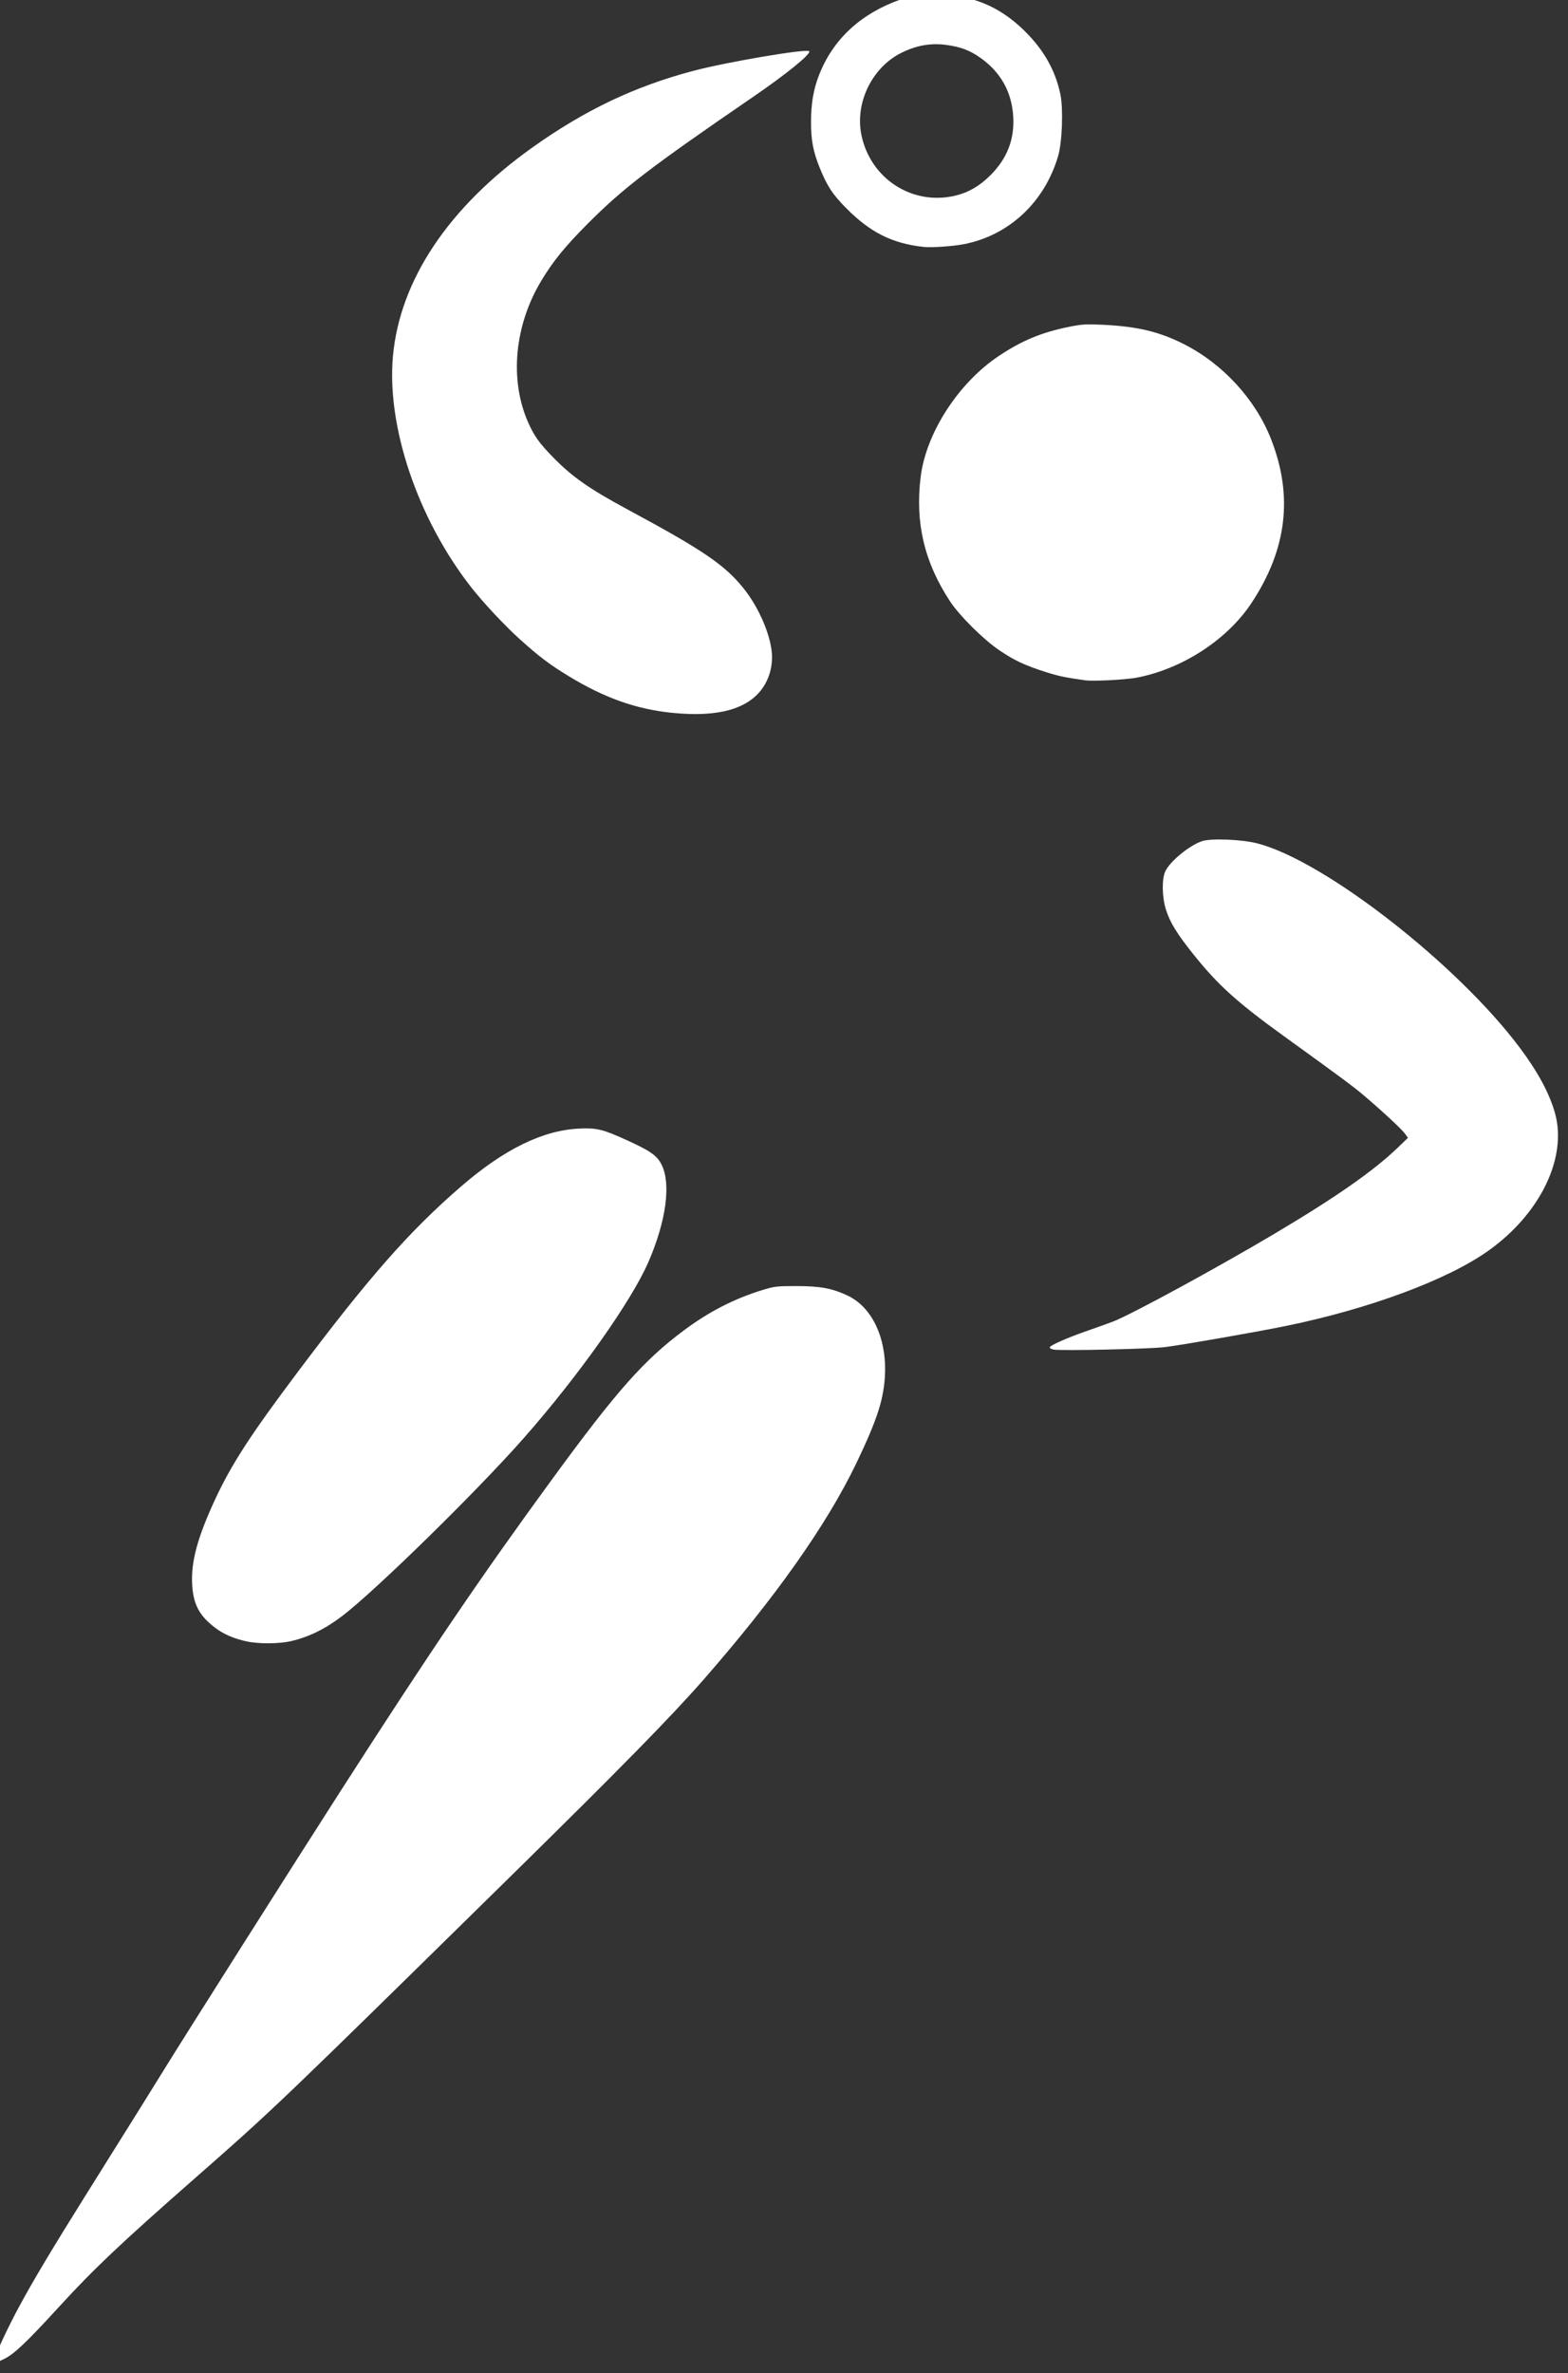<?xml version="1.0" encoding="UTF-8" standalone="no"?>
<!-- Created with Inkscape (http://www.inkscape.org/) -->

<svg
   width="23.973mm"
   height="36.269mm"
   viewBox="0 0 23.973 36.269"
   version="1.1"
   id="svg1"
   inkscape:version="1.3.1 (91b66b0783, 2023-11-16)"
   sodipodi:docname="SPORTS.svg"
   xml:space="preserve"
   xmlns:inkscape="http://www.inkscape.org/namespaces/inkscape"
   xmlns:sodipodi="http://sodipodi.sourceforge.net/DTD/sodipodi-0.dtd"
   xmlns="http://www.w3.org/2000/svg"
   xmlns:svg="http://www.w3.org/2000/svg"><rect x="0" y="0" width="23.973" height="36.269" fill="#333333" stroke="none"/><sodipodi:namedview
     id="namedview1"
     pagecolor="#505050"
     bordercolor="#eeeeee"
     borderopacity="1"
     inkscape:showpageshadow="0"
     inkscape:pageopacity="0"
     inkscape:pagecheckerboard="0"
     inkscape:deskcolor="#505050"
     inkscape:document-units="mm"
     inkscape:zoom="0.5864086"
     inkscape:cx="-1359.9732"
     inkscape:cy="-1053.02"
     inkscape:window-width="2880"
     inkscape:window-height="1676"
     inkscape:window-x="3348"
     inkscape:window-y="-12"
     inkscape:window-maximized="1"
     inkscape:current-layer="layer1" /><defs
     id="defs1" /><g
     inkscape:label="Layer 1"
     inkscape:groupmode="layer"
     id="layer1"
     transform="translate(577.625,517.555)"><g
       id="g58"
       transform="matrix(0.126,0,0,0.126,-618.014,-549.328)"
       style="fill:#ffffff;fill-opacity:1;stroke-width:7.918"
       inkscape:export-filename="..\ASSETSCHARTE\SPORTS.svg"
       inkscape:export-xdpi="414.18015"
       inkscape:export-ydpi="414.18015"><path
         style="fill:#ffffff;fill-opacity:1;stroke-width:7.918"
         d="m 319.832,538.381 c 0.311,-0.998 1.727,-4.005 2.995,-6.359 1.748,-3.245 4.078,-7.139 8.362,-13.981 5.841,-9.326 7.974,-12.744 9.171,-14.691 2.377,-3.866 15.886,-25.184 21.433,-33.82 10.974,-17.087 17.032,-26.015 25.717,-37.899 7.88,-10.783 11.159,-14.486 16.044,-18.117 3.075,-2.286 6.106,-3.835 9.583,-4.899 1.381,-0.423 1.748,-0.463 4.127,-0.458 2.848,0.011 4.273,0.275 6.133,1.155 3.847,1.82 5.535,7.426 3.97,13.18 -0.478,1.758 -1.365,3.933 -2.936,7.201 -3.567,7.421 -9.804,16.248 -18.506,26.193 -3.899,4.455 -10.116,10.795 -23.107,23.559 -28.531,28.034 -29.043,28.524 -38.404,36.738 -9.264,8.128 -12.44,11.13 -16.697,15.779 -3.952,4.316 -5.443,5.731 -6.68,6.337 -1.157,0.567 -1.359,0.58 -1.204,0.082 z m 30.645,-87.123 c -1.58,-0.349 -2.782,-0.867 -3.81,-1.645 -1.954,-1.478 -2.688,-2.875 -2.806,-5.339 -0.131,-2.726 0.662,-5.648 2.765,-10.186 1.981,-4.278 4.288,-7.839 10.018,-15.467 8.7,-11.582 13.595,-17.141 19.858,-22.553 5.229,-4.518 9.915,-6.811 14.33,-7.012 2.124,-0.097 2.853,0.079 5.724,1.382 2.931,1.33 3.733,1.898 4.287,3.03 1.143,2.336 0.526,6.833 -1.616,11.771 -2.057,4.743 -8.471,13.803 -15.107,21.339 -5.647,6.413 -17.94,18.46 -22.02,21.578 -2.086,1.594 -4.101,2.583 -6.272,3.076 -1.435,0.327 -3.929,0.338 -5.35,0.025 z m 97.906,-35.399 c -0.255,-0.046 -0.463,-0.159 -0.463,-0.252 0,-0.244 2.113,-1.178 4.632,-2.048 1.204,-0.416 2.607,-0.921 3.116,-1.122 2.311,-0.915 12.505,-6.46 19.455,-10.584 7.488,-4.443 12.093,-7.656 15.039,-10.493 l 1.227,-1.181 -0.348,-0.489 c -0.381,-0.535 -2.627,-2.627 -4.907,-4.571 -1.338,-1.141 -2.602,-2.079 -9.831,-7.299 -5.629,-4.065 -7.967,-6.175 -10.909,-9.851 -2.049,-2.559 -2.867,-3.89 -3.372,-5.482 -0.484,-1.527 -0.514,-3.747 -0.064,-4.661 0.607,-1.231 2.9,-3.106 4.439,-3.63 1.086,-0.37 4.846,-0.219 6.735,0.271 8.142,2.11 24.237,14.641 31.827,24.78 2.192,2.928 3.6,5.541 4.268,7.917 1.521,5.412 -1.779,12.231 -8.087,16.712 -4.978,3.536 -14.454,7.054 -24.585,9.126 -3.605,0.737 -12.623,2.312 -14.654,2.559 -1.907,0.232 -12.58,0.468 -13.517,0.299 z m -46.279,-77.23 c -4.37,-0.447 -8.204,-1.805 -12.535,-4.44 -2.347,-1.428 -3.595,-2.371 -5.969,-4.51 -1.813,-1.633 -4.426,-4.424 -5.872,-6.271 -6.485,-8.284 -10.281,-19.493 -9.5,-28.05 0.84,-9.2 6.735,-18.034 16.852,-25.255 6.393,-4.562 12.44,-7.448 19.562,-9.334 4.094,-1.084 13.769,-2.726 14.092,-2.391 0.283,0.293 -2.73,2.75 -6.75,5.503 -12.552,8.6 -15.807,11.093 -20.082,15.379 -2.793,2.8 -4.258,4.597 -5.686,6.978 -3.237,5.393 -3.857,11.944 -1.618,17.078 0.751,1.722 1.386,2.614 3.114,4.371 2.306,2.347 4.376,3.792 9.001,6.282 9.162,4.935 11.765,6.705 14.064,9.565 1.973,2.455 3.456,6.049 3.451,8.363 -0.003,1.353 -0.398,2.649 -1.13,3.704 -1.793,2.585 -5.455,3.593 -10.996,3.026 z m 50.111,-3.948 c -2.441,-0.341 -3.267,-0.516 -4.854,-1.026 -2.508,-0.806 -3.749,-1.391 -5.557,-2.617 -1.95,-1.323 -4.833,-4.186 -5.987,-5.945 -3.117,-4.753 -4.239,-9.512 -3.556,-15.08 0.653,-5.318 4.568,-11.382 9.462,-14.656 2.796,-1.87 5.177,-2.863 8.474,-3.534 1.613,-0.328 2.145,-0.362 4.159,-0.264 4.219,0.205 6.848,0.833 9.852,2.352 4.71,2.382 8.66,6.677 10.552,11.475 2.73,6.924 1.954,13.426 -2.382,19.96 -2.938,4.427 -8.375,7.957 -13.882,9.011 -1.367,0.262 -5.282,0.464 -6.28,0.325 z m -19.623,-52.567 c -3.785,-0.421 -6.441,-1.751 -9.348,-4.681 -1.664,-1.677 -2.313,-2.66 -3.212,-4.864 -0.807,-1.978 -1.078,-3.39 -1.075,-5.588 0.004,-2.26 0.292,-3.959 0.966,-5.691 1.687,-4.336 5.034,-7.453 9.84,-9.163 1.602,-0.57 5.14,-0.732 7.408,-0.34 2.863,0.495 5.41,1.867 7.728,4.16 2.314,2.289 3.698,4.741 4.313,7.641 0.369,1.739 0.224,5.808 -0.266,7.489 -1.634,5.603 -5.962,9.648 -11.456,10.709 -1.366,0.264 -3.931,0.435 -4.898,0.328 z m 3.858,-6.213 c 1.618,-0.381 2.981,-1.176 4.311,-2.513 2.004,-2.016 2.896,-4.327 2.732,-7.081 -0.177,-2.966 -1.488,-5.337 -3.914,-7.079 -1.327,-0.952 -2.441,-1.377 -4.247,-1.617 -1.851,-0.246 -3.578,0.059 -5.389,0.952 -3.587,1.769 -5.691,6.103 -4.863,10.018 1.118,5.288 6.177,8.545 11.371,7.32 z"
         id="path1"
         inkscape:export-filename="hand.svg"
         inkscape:export-xdpi="414.18015"
         inkscape:export-ydpi="414.18015" /><path
         style="fill:#ffffff;fill-opacity:1;stroke-width:7.918"
         d="m 230.729,2551.769 c -0.067,-0.067 -0.122,-0.625 -0.122,-1.24 0,-1.088 0.04,-1.171 1.444,-3.059 0.794,-1.067 3.92,-5.025 6.947,-8.795 23.339,-29.073 30.99,-39.007 71.851,-93.295 14.646,-19.458 18.064,-24.308 17.633,-25.012 -0.109,-0.178 -1.292,-1.11 -2.629,-2.071 -6.98,-5.016 -10.022,-8.234 -12.291,-13.002 -1.607,-3.377 -1.745,-4.043 -1.728,-8.345 0.013,-3.337 0.063,-3.866 0.522,-5.577 0.626,-2.331 1.701,-4.43 2.859,-5.581 1.102,-1.095 3.393,-2.306 6.024,-3.182 2.987,-0.995 4.226,-1.156 7.935,-1.028 3.532,0.121 5.491,0.461 9.285,1.611 2.947,0.893 4.41,1.508 10.081,4.235 l 4.689,2.255 1.321,-0.81 c 4.315,-2.647 8.944,-4.213 13.46,-4.555 3.068,-0.232 6.879,0.826 9.43,2.617 2.796,1.964 5.616,5.673 7.376,9.705 0.598,1.371 0.644,1.625 0.646,3.582 0.003,2.769 -0.29,3.836 -2.074,7.554 -1.121,2.335 -1.429,3.151 -1.298,3.433 0.095,0.204 1.229,1.489 2.52,2.856 11.079,11.728 17.79,22.598 19.805,32.079 0.5,2.352 0.506,9.246 0.01,11.74 -0.76,3.822 -1.899,7.105 -3.772,10.867 -2.639,5.301 -5.005,8.038 -13.151,15.22 -13.279,11.707 -18.759,15.754 -27.947,20.639 -11.593,6.163 -23.951,10.605 -33.569,12.066 -0.427,0.065 -1.033,0.169 -1.346,0.232 -0.562,0.112 -0.556,0.099 0.388,-0.953 1.229,-1.368 3.745,-3.57 7.152,-6.26 10.203,-8.056 10.182,-8.038 15.322,-13.092 6.882,-6.767 9.758,-10.066 15.735,-18.052 4.732,-6.322 6.383,-8.922 8.545,-13.455 2.126,-4.456 3.149,-7.74 3.338,-10.715 0.135,-2.13 -0.08,-2.72 -1.847,-5.06 -1.931,-2.557 -7.573,-7.735 -12.382,-11.366 -0.146,-0.11 -1.966,1.897 -5.434,5.99 -2.868,3.385 -6.654,7.775 -8.413,9.756 -3.905,4.395 -12.162,12.703 -16.498,16.598 -5.924,5.322 -16.185,13.913 -28.515,23.873 -3.717,3.003 -8.252,6.692 -22.425,18.242 -15.17,12.363 -16.571,13.504 -18.823,15.325 -1.174,0.949 -2.79,2.261 -3.59,2.915 -10.276,8.396 -22.192,18.017 -25.251,20.389 -0.6,0.465 -1.146,0.791 -1.213,0.724 z m 66.925,-183.832 c -5.608,-0.432 -11.415,-3.049 -20.57,-9.268 -5.666,-3.849 -10.014,-7.834 -12.461,-11.42 -4.212,-6.174 -6.574,-15.124 -6.188,-23.457 0.497,-10.757 4.409,-20.828 11.332,-29.176 6.466,-7.797 14.838,-12.734 29.925,-17.647 6.325,-2.06 10.147,-2.589 16.057,-2.223 4.196,0.26 6.231,0.698 9.61,2.071 4.315,1.753 6.689,3.59 8.285,6.409 2.598,4.59 3.144,8.45 1.654,11.71 -0.592,1.296 -2.499,3.303 -4.266,4.49 -3.914,2.628 -5.878,3.375 -17.368,6.604 -17.026,4.785 -22.592,7.43 -26.35,12.522 -2.189,2.965 -3.289,6.465 -3.478,11.061 -0.22,5.335 1.117,10.796 3.548,14.493 1.168,1.777 5.466,6.085 7.614,7.632 3.606,2.597 8.016,4.737 11.421,5.541 2.315,0.546 7.526,0.83 12.474,0.679 4.423,-0.135 5.301,-0.278 10.171,-1.658 4.838,-1.371 7.082,-1.915 8.179,-1.982 l 0.97,-0.059 -0.037,0.824 c -0.194,4.364 -9.067,9.957 -18.69,11.782 -5.188,0.984 -6.524,1.102 -13.196,1.17 -3.575,0.037 -7.461,-0.01 -8.636,-0.098 z m 16.689,-16.525 c -3.332,-0.379 -9.758,-3.042 -14.588,-6.045 -1.93,-1.2 -6.584,-4.629 -8.068,-5.945 -0.594,-0.526 -0.922,-0.975 -0.922,-1.262 0,-0.555 1.498,-4.953 2.624,-7.704 1.847,-4.511 3.966,-8.03 6.235,-10.353 4.509,-4.617 11.398,-8.216 18.906,-9.878 3.007,-0.666 5.254,-0.882 9.209,-0.886 8.456,-0.01 14.862,1.744 21.02,5.751 1.911,1.243 9.333,6.77 9.684,7.211 0.365,0.458 0.294,1.49 -0.238,3.476 -2.149,8.021 -6.746,14.75 -13.248,19.389 -3.524,2.515 -11.449,5.649 -15.865,6.274 -1.666,0.236 -12.611,0.216 -14.748,-0.027 z m 13.453,-6.766 c 1.97,-0.247 5.517,-1.256 8.01,-2.277 4.979,-2.041 9.14,-5.415 11.946,-9.685 1.211,-1.843 3.363,-6.179 3.364,-6.779 0.001,-0.649 -0.628,-1.292 -2.862,-2.921 -5.627,-4.104 -9.656,-5.834 -15.273,-6.557 -8.931,-1.151 -17.812,0.759 -24.653,5.301 -3.502,2.325 -5.436,4.538 -7.35,8.409 -1.179,2.385 -2.517,5.906 -2.348,6.179 0.058,0.094 1.565,1.144 3.349,2.335 4.35,2.903 8.083,4.686 11.951,5.709 1.66,0.439 2.106,0.47 7.017,0.478 2.885,0.01 5.967,-0.081 6.85,-0.192 z m 91.594,-28.127 c -6.043,-0.402 -10.429,-1.658 -14.132,-4.048 -2.662,-1.718 -4.482,-3.828 -5.552,-6.435 -1.062,-2.589 -0.819,-6.32 0.607,-9.294 1.712,-3.573 4.036,-5.88 7.567,-7.511 1.832,-0.846 3.588,-1.045 9.216,-1.043 18.793,0.01 35.917,1.334 58.799,4.561 9.247,1.304 10.088,1.433 31.34,4.817 5.016,0.799 10.998,1.725 13.293,2.058 2.295,0.333 6.224,0.905 8.733,1.271 2.508,0.366 8.839,1.285 14.069,2.041 9.89,1.431 15.993,2.396 17.2,2.72 1.691,0.453 1.295,1.544 -0.817,2.255 -2.346,0.79 -8.868,1.718 -21.526,3.064 -11.51,1.224 -21.711,2.024 -37.065,2.91 -4.641,0.268 -8.443,0.471 -20.133,1.078 -2.055,0.107 -5.373,0.279 -7.374,0.384 -12.423,0.647 -15.7,0.799 -21.104,0.976 -8.196,0.268 -30.093,0.398 -33.121,0.197 z m -39.456,-31.068 c -1.254,-0.212 -4.477,-1.153 -6.207,-1.813 -8.644,-3.299 -15.316,-11.281 -17.774,-21.264 -0.401,-1.629 -0.455,-2.318 -0.462,-5.919 -0.006,-3.186 0.067,-4.42 0.334,-5.659 1.553,-7.191 5.734,-13.538 12.078,-18.333 4.585,-3.466 10.481,-5.413 16.371,-5.404 5.207,0.01 8.674,0.762 13.007,2.83 5.369,2.563 8.748,5.413 11.711,9.877 2.147,3.234 3.749,6.912 4.757,10.92 0.473,1.881 0.524,2.427 0.529,5.672 0.006,3.947 -0.206,5.365 -1.285,8.604 -2.69,8.072 -8.158,14.502 -15.204,17.876 -2.344,1.123 -5.444,2.159 -7.545,2.524 -1.886,0.327 -8.557,0.385 -10.308,0.09 z"
         id="path58" /><path
         style="fill:#ffffff;fill-opacity:1;stroke-width:7.918"
         d="m 845.057,2079.102 c 0.396,-1.67 4.61,-16.371 7.908,-27.583 7.308,-24.845 8.326,-28.327 10.017,-34.265 2.06,-7.233 5.743,-21.131 7.607,-28.706 1.785,-7.251 6.201,-24.054 8.343,-31.743 5.318,-19.092 9.07,-30.374 14.403,-43.319 9.668,-23.465 15.51,-31.82 24.247,-34.669 3.744,-1.221 9.372,-1.128 11.98,0.198 3.692,1.877 7.367,6.947 8.629,11.902 0.8,3.142 0.123,14.046 -1.38,22.225 -2.847,15.494 -9.488,31.426 -24.65,59.134 -3.89,7.109 -4.789,8.64 -16.544,28.178 -24.818,41.251 -27.64,45.855 -34.859,56.885 -6.384,9.754 -15.301,22.49 -15.747,22.49 -0.069,0 -0.048,-0.328 0.047,-0.728 z m 108.09,-97.016 c 0.463,-1.73 4.178,-10.837 9.914,-24.298 10.134,-23.784 12.35,-29.689 14.822,-39.486 2.158,-8.553 6.427,-33.579 5.83,-34.176 -0.094,-0.095 -2.048,1.728 -4.341,4.049 -5.722,5.793 -8.054,7.453 -11.323,8.061 -4.108,0.763 -9.122,-1.137 -12.161,-4.61 -1.264,-1.444 -2.897,-4.358 -3.808,-6.793 -2.736,-7.315 -2.411,-16.043 0.935,-25.123 3.099,-8.41 8.665,-16.988 15.691,-24.186 7.841,-8.032 15.221,-12.876 24.357,-15.986 4.926,-1.677 6.809,-2.021 10.023,-1.832 6.493,0.382 10.851,3.554 14.255,10.374 3.295,6.603 4.787,15.236 4.482,25.929 -0.2,6.993 -0.716,10.232 -3.221,20.241 -4.097,16.367 -11.197,32.759 -22.062,50.932 -5.166,8.642 -14.746,22.453 -22.39,32.279 -1.472,1.892 -3.264,4.213 -3.984,5.159 -1.951,2.565 -14.104,17.113 -15.812,18.929 l -1.483,1.576 z m -183.129,-94.374 c 0,-1.048 4.776,-11.911 8.66,-19.698 10.747,-21.547 25.662,-43.156 43.452,-62.954 5.098,-5.673 21.325,-21.834 26.47,-26.36 14.752,-12.981 24.682,-18.618 34.455,-19.561 4.848,-0.468 7.543,-0.202 9.972,0.983 2.492,1.216 4.827,3.534 6.257,6.21 l 1.042,1.952 v 3.969 3.969 l -0.969,2.029 c -1.696,3.552 -5.593,7.108 -14.641,13.359 -1.892,1.307 -9.512,6.465 -16.933,11.463 -39.433,26.554 -50.084,35.478 -72.749,60.954 -8.21,9.229 -15.955,16.958 -21.277,21.235 -3.169,2.547 -3.738,2.92 -3.738,2.452 z m 327.973,-107.619 c -0.067,-0.108 -0.482,-3.048 -0.923,-6.532 -3.25,-25.708 -4.339,-31.586 -8.232,-44.435 -2.419,-7.982 -5.039,-18.478 -4.694,-18.801 0.087,-0.081 8,-0.581 14.885,-0.94 8.905,-0.464 28.617,-0.57 49.874,-0.267 16.944,0.241 30.032,0.653 30.374,0.956 0.072,0.064 -2.075,8.56 -6.303,24.948 -1.882,7.295 -3.004,13.268 -4.483,23.868 -1.171,8.395 -2.578,18.097 -2.833,19.547 l -0.158,0.894 -3.314,-0.189 c -4.912,-0.28 -4.553,0.07 -4.547,-4.436 0.02,-16.293 2.32,-31.423 7.829,-51.51 0.822,-2.998 1.1,-4.397 0.898,-4.522 -0.564,-0.349 -13.862,-0.517 -41.771,-0.53 l -28.145,-0.013 0.173,0.602 c 0.868,3.024 3.811,14.928 4.76,19.255 2.278,10.38 3.136,16.664 3.624,26.536 0.37,7.476 0.265,11.214 -0.341,12.139 -0.612,0.933 -6.383,3.9 -6.674,3.43 z m -115.177,-29.667 c -3.274,-0.967 -7.128,-4.011 -8.62,-6.808 -1.081,-2.027 -1.584,-4.758 -1.378,-7.481 0.566,-7.492 3.91,-12.691 12.17,-18.92 3.642,-2.747 6.493,-4.591 15.703,-10.158 15.681,-9.479 21.01,-13.037 32.061,-21.407 14.021,-10.62 26.664,-21.449 53.133,-45.51 6.304,-5.73 11.521,-10.359 11.593,-10.287 0.188,0.188 -7.12,15.29 -10.136,20.944 -7.466,14.002 -13.863,23.226 -27.164,39.169 -18.6,22.295 -32.364,36.279 -45.684,46.414 -8.676,6.602 -20.133,13.551 -23.549,14.283 -2.084,0.447 -6.219,0.326 -8.13,-0.238 z m -62.38,-13.636 c -10.828,-2.004 -19.887,-8.725 -24.72,-18.342 -2.611,-5.196 -3.732,-9.711 -3.75,-15.112 -0.013,-3.734 0.108,-4.899 0.84,-8.111 1.212,-5.319 3.935,-10.535 7.879,-15.097 2.608,-3.017 6.754,-6.213 10.504,-8.098 2.033,-1.022 6.461,-2.496 8.871,-2.953 4.543,-0.862 12.866,-0.278 17.069,1.198 14.252,5.005 23.391,17.702 23.391,32.499 0,4.311 -0.465,7.304 -1.716,11.048 -3.853,11.527 -12.688,19.561 -24.874,22.62 -2.87,0.721 -10.429,0.916 -13.494,0.349 z m 197.808,-32.546 c -11.16,-1.742 -20.834,-9.254 -25.463,-19.772 -1.721,-3.912 -2.116,-5.663 -2.309,-10.249 -0.255,-6.049 -0.017,-9.451 0.858,-12.277 3.631,-11.715 12.42,-19.979 24.705,-23.227 2.043,-0.54 2.89,-0.609 7.337,-0.591 4.572,0.018 5.286,0.085 7.89,0.746 6.605,1.675 11.362,4.444 16.125,9.385 3.731,3.87 6.061,7.8 7.923,13.361 1.063,3.174 1.077,3.264 1.206,7.973 0.153,5.549 -0.117,8.025 -1.267,11.616 -1.696,5.293 -3.877,9.011 -7.529,12.829 -7.73,8.083 -18.711,11.885 -29.476,10.205 z m 11.422,-9.633 c 3.649,-0.933 7.717,-3.11 10.309,-5.517 3.297,-3.061 6.184,-7.744 7.21,-11.695 0.727,-2.798 0.82,-8.34 0.191,-11.38 -0.981,-4.74 -2.917,-8.418 -6.248,-11.867 -2.266,-2.346 -4.168,-3.68 -7.487,-5.253 -3.146,-1.49 -5.679,-1.97 -10.534,-1.993 -4.467,-0.021 -6.565,0.477 -10.51,2.495 -5.79,2.962 -10.156,8.226 -12.248,14.768 -0.878,2.748 -1.181,7.581 -0.672,10.738 1.458,9.039 7.942,16.569 16.682,19.373 2.345,0.753 2.483,0.768 7.168,0.809 3.308,0.029 4.524,-0.066 6.138,-0.479 z"
         id="path38" /><path
         style="fill:#ffffff;fill-opacity:1;stroke-width:7.918"
         d="m 2453.294,2190.946 c -0.084,-0.218 -0.504,-1.945 -0.933,-3.837 -7.46,-32.924 -12.153,-50.587 -21.625,-81.392 -5.892,-19.163 -8.808,-25.157 -25.919,-53.281 -8.081,-13.281 -13.623,-23.503 -17.145,-31.618 l -1.435,-3.307 -60.49,-0.067 -60.49,-0.067 v -4.497 -4.497 h 59.033 59.033 l -0.186,-0.595 c -0.102,-0.327 -0.251,-3.61 -0.33,-7.294 -0.126,-5.849 -0.085,-6.916 0.319,-8.408 0.547,-2.019 2.029,-4.423 3.47,-5.628 1.692,-1.415 5.578,-3.182 7.389,-3.361 3.969,-0.391 11.201,3.593 16.008,8.816 2.059,2.237 4.002,4.796 6.983,9.195 3.409,5.031 5.528,7.541 6.368,7.541 0.091,0 0.085,-2.173 -0.013,-4.829 -0.199,-5.401 0.037,-7.412 1.117,-9.543 0.963,-1.9 2.731,-3.658 5.695,-5.663 l 2.61,-1.765 4.285,0.863 c 2.36,0.475 5.151,1.223 6.213,1.665 4.396,1.83 9.453,6.262 18.742,16.426 l 1.869,2.045 41.258,0.265 c 22.692,0.145 79.626,0.266 126.52,0.268 h 85.262 v 4.498 4.498 H 2593.383 c -67.934,0 -123.585,0.069 -123.669,0.152 -0.175,0.175 0.038,0.661 8.533,19.559 14.209,31.608 15.335,34.401 22.205,55.033 14.869,44.66 16.442,50.232 22.781,80.698 0.757,3.638 1.825,8.758 2.373,11.377 0.548,2.619 0.951,4.812 0.895,4.873 -0.211,0.229 -1.719,0.098 -1.99,-0.173 -0.156,-0.156 -0.611,-1.455 -1.011,-2.888 -1.084,-3.878 -2.299,-7.124 -6.82,-18.216 -9.066,-22.241 -11.755,-28.494 -16.212,-37.703 -1.867,-3.856 -5.49,-11.403 -8.052,-16.771 -10.97,-22.986 -16.83,-32.028 -33.628,-51.888 -2.216,-2.619 -5.087,-6.013 -6.38,-7.541 -9.637,-11.384 -15.171,-18.828 -19.571,-26.326 -4.86,-8.282 -6.4,-10.574 -6.825,-10.16 -0.391,0.381 2.111,10.136 7.118,27.755 7.368,25.923 8.591,31.284 11.501,50.403 0.576,3.784 2.236,14.559 3.689,23.945 2.963,19.138 3.285,21.484 3.849,28.046 1.569,18.26 2.299,46.427 1.125,43.392 z m 68.048,-252.68 c -6.016,-0.456 -17.507,-2.456 -24.576,-4.276 -12.575,-3.238 -33.577,-10.652 -40.614,-14.336 -4.433,-2.321 -6.431,-3.791 -9.923,-7.298 -3.623,-3.639 -5.582,-6.277 -7.141,-9.613 -1.697,-3.631 -1.813,-5.19 -0.75,-10.063 0.287,-1.316 0.279,-1.571 -0.053,-1.782 -1,-0.633 -6.86,-0.012 -10.082,1.067 -2.273,0.762 -5.502,2.232 -17.029,7.753 -7.303,3.498 -9.001,3.986 -13.891,3.988 -3.014,0 -3.79,-0.085 -4.969,-0.555 -1.945,-0.775 -3.836,-2.291 -5.093,-4.083 -1.293,-1.843 -1.687,-2.755 -2.478,-5.734 l -0.609,-2.294 -59.445,-0.067 -59.445,-0.067 0.072,-4.564 0.072,-4.564 60.854,-0.067 60.854,-0.067 2.522,-2.182 c 4.478,-3.874 9.492,-6.938 19.174,-11.713 8.978,-4.429 19.293,-8.756 31.618,-13.265 7.372,-2.697 27.395,-9.749 34.528,-12.161 3.201,-1.083 6.238,-2.13 6.747,-2.327 3.36,-1.302 22.948,-7.194 29.104,-8.754 7.893,-2 19.811,-4.588 35.454,-7.698 3.262,-0.649 8.202,-1.136 8.202,-0.809 0,0.222 -3.179,1.79 -5.093,2.511 -0.837,0.315 -2.206,0.832 -3.043,1.148 -3.876,1.464 -15.903,6.87 -38.166,17.156 -3.711,1.714 -8.711,4.012 -11.113,5.106 -27.005,12.304 -41.973,20.951 -54.086,31.244 l -2.054,1.746 137.938,0.066 137.938,0.066 0.072,4.564 0.072,4.564 -124.823,0.01 -124.823,0.01 0.661,0.555 c 1.291,1.084 11.37,8.171 14.721,10.352 5.482,3.567 8.412,5.2 13.193,7.354 2.474,1.115 6.403,2.89 8.731,3.946 11.981,5.434 24.639,9.149 45.111,13.238 7.519,1.502 16.682,3.108 23.283,4.08 12.097,1.783 17.021,2.929 18.265,4.254 0.554,0.59 0.566,0.652 0.124,0.652 -0.269,0 -3.475,0.292 -7.124,0.648 -3.649,0.356 -9.373,0.891 -12.72,1.187 -3.347,0.296 -7.395,0.675 -8.996,0.841 -3.473,0.361 -36.985,0.548 -41.173,0.231 z m 49.369,-59.021 c -7.562,-0.676 -16.368,-6.037 -21.017,-12.795 -1.946,-2.828 -3.9,-7.428 -4.673,-10.996 -0.725,-3.351 -0.669,-10.656 0.106,-13.798 2.511,-10.179 10.177,-18.45 20.166,-21.758 3.814,-1.263 6.399,-1.589 11.221,-1.413 4.467,0.163 6.876,0.718 11.004,2.534 6.116,2.691 11.914,8.219 14.887,14.194 2.488,5 3.263,8.981 3.035,15.585 -0.114,3.289 -0.263,4.414 -0.846,6.374 -3.012,10.13 -10.462,17.798 -20.551,21.151 -3.158,1.05 -8.091,1.391 -13.332,0.922 z m 8.326,-9.004 c 8.252,-1.297 15.712,-8.808 17.217,-17.335 0.485,-2.749 0.213,-7.941 -0.533,-10.151 -1.962,-5.817 -6.184,-10.714 -11.511,-13.35 -3.023,-1.496 -4.756,-1.842 -9.26,-1.85 -3.424,-0.01 -4.241,0.078 -5.953,0.61 -7.012,2.178 -12.418,7.399 -14.698,14.193 -0.864,2.576 -1.181,7.628 -0.665,10.599 1.107,6.369 5.707,12.375 11.791,15.394 4.328,2.148 8.385,2.712 13.612,1.89 z m -174.973,-8.967 c -5.146,-0.639 -10.984,-2.934 -15.513,-6.099 -5.585,-3.903 -10.739,-11.301 -12.616,-18.109 -0.669,-2.427 -0.73,-3.04 -0.738,-7.408 -0.011,-6.494 0.697,-9.392 3.718,-15.214 4.459,-8.595 12.996,-14.765 23.659,-17.101 1.648,-0.361 3.203,-0.483 5.821,-0.455 7.518,0.079 13.984,1.993 19.865,5.883 2.702,1.787 6.737,5.654 8.369,8.02 3.548,5.144 6.427,13.091 6.427,17.738 0,4.403 -0.916,8.51 -2.877,12.905 -4.357,9.765 -12.35,16.472 -22.919,19.233 -2.248,0.587 -3.305,0.702 -7.012,0.762 -2.401,0.039 -5.184,-0.031 -6.183,-0.155 z"
         id="path35" /><path
         style="fill:#ffffff;fill-opacity:1;stroke-width:7.918"
         d="m 1831.131,2023.328 c 0,-0.335 1.998,-5.118 2.833,-6.782 3.77,-7.512 42.102,-68.728 61.803,-98.7 14.043,-21.364 32.88,-49.011 38.669,-56.753 12.857,-17.197 23.454,-27.202 32.718,-30.89 3.438,-1.369 5.505,-1.725 10.026,-1.729 5.308,0 7.981,0.799 11.509,3.458 2.975,2.242 3.96,4.793 3.956,10.243 0,5.408 -0.869,8.748 -4.141,16.007 -6.213,13.78 -12.3,22.199 -30.512,42.201 -21.473,23.583 -45.139,46.985 -94.979,93.921 -5.093,4.796 -10.511,9.916 -12.039,11.378 -15.174,14.512 -19.844,18.666 -19.844,17.646 z m -57.283,-5.314 c -7.992,-2.139 -15.237,-7.147 -19.977,-13.81 -2.875,-4.042 -5.201,-9.897 -5.841,-14.705 -0.468,-3.514 -0.179,-10.551 0.534,-13.049 3.888,-13.601 12.823,-22.309 26.342,-25.672 2.2,-0.547 2.775,-0.58 7.541,-0.433 2.838,0.087 5.993,0.33 7.011,0.539 7.101,1.457 14.734,6.168 19.459,12.009 3.095,3.827 6.403,11.091 7.102,15.599 0.422,2.721 0.369,9.63 -0.094,12.289 -0.538,3.084 -1.533,5.936 -3.249,9.308 -3.579,7.034 -9.362,12.509 -16.656,15.771 -5.509,2.463 -5.654,2.491 -13.44,2.575 -6.042,0.065 -7.105,0.014 -8.732,-0.421 z m -73.512,-23.612 c -0.096,-3.08 -0.174,-9.731 -0.174,-14.778 v -9.177 l 13.92,-24.052 c 7.656,-13.228 16.628,-28.755 19.938,-34.502 3.31,-5.748 10.024,-17.386 14.92,-25.863 12.379,-21.432 17.987,-31.227 18.999,-33.185 l 0.865,-1.675 0.183,-53.975 c 0.101,-29.686 0.267,-54.809 0.371,-55.827 0.3,-2.956 1.646,-4.904 4.227,-6.119 3.133,-1.475 6.945,-0.061 9.167,3.401 l 0.887,1.382 0.164,47.764 c 0.09,26.27 0.256,49.639 0.369,51.931 l 0.205,4.167 h 39.832 39.832 l 1.793,1.065 c 5.692,3.382 5.475,9.964 -0.43,13.047 l -1.597,0.834 -37.042,0.168 c -20.373,0.092 -38.828,0.185 -41.01,0.205 l -3.969,0.037 -3.294,5.75 c -3.731,6.512 -24.792,42.975 -41.603,72.028 -6.189,10.696 -16.883,29.21 -23.763,41.143 -6.881,11.933 -12.534,21.726 -12.562,21.764 -0.028,0.037 -0.13,-2.452 -0.226,-5.533 z m 177.896,-102.111 c -2.407,-0.424 -5.476,-2.088 -7.508,-4.07 -2.389,-2.331 -2.804,-3.293 -2.811,-6.522 -0.011,-4.918 1.079,-8.96 4.093,-15.182 5.523,-11.399 16.937,-27.08 31.848,-43.754 10.147,-11.346 21.855,-20.208 29.273,-22.157 2.554,-0.671 8.043,-0.673 10.451,0 10.598,2.944 12.078,9.623 5.294,23.888 -4.326,9.095 -11.36,18.935 -21.811,30.513 -12.516,13.864 -27.742,28.557 -34.142,32.947 -4.796,3.29 -10.72,5.041 -14.687,4.342 z m 132.683,-33.581 c -5.193,-0.142 -5.64,-0.194 -6.834,-0.795 -2.576,-1.295 -4.13,-3.763 -4.14,-6.573 -0.01,-2.662 1.364,-4.811 4,-6.26 l 1.418,-0.779 7.276,-0.18 c 4.002,-0.099 36.952,-0.191 73.223,-0.204 l 65.947,-0.025 v 7.55 7.55 l -67.667,-0.066 c -37.217,-0.036 -70.168,-0.135 -73.223,-0.218 z m -3.261,-22.432 c -0.508,-0.355 0.204,-1.94 1.18,-2.631 1.506,-1.065 5.647,-2.967 12.135,-5.575 23.182,-9.317 36.587,-16.206 47.718,-24.526 3.752,-2.805 4.898,-3.91 5.479,-5.288 0.29,-0.688 0.25,-1.007 -0.317,-2.512 -1.1,-2.922 -3.619,-7.378 -10.546,-18.66 -3.664,-5.966 -7.397,-12.126 -8.296,-13.687 -5.555,-9.647 -7.849,-17.231 -6.557,-21.676 1.207,-4.151 5.467,-7.829 11.007,-9.502 1.823,-0.551 2.12,-0.571 3.921,-0.269 3.775,0.634 7.003,2.017 10.114,4.33 5.62,4.18 9.673,9.159 12.969,15.932 4.322,8.881 9.264,23.27 11.541,33.602 0.704,3.195 0.758,3.844 0.758,9.128 0,5.111 -0.062,5.917 -0.609,7.938 -0.817,3.014 -3.095,7.686 -4.751,9.742 -6.465,8.027 -22.067,15.252 -41.206,19.081 -7.143,1.429 -19.029,3.079 -28.712,3.985 -6.643,0.622 -15.313,0.943 -15.824,0.586 z m -79.818,-102.469 c -10.112,-0.362 -14.585,-0.746 -48.948,-4.206 -2.91,-0.293 -6.304,-0.651 -7.541,-0.796 -1.237,-0.145 -5.88,-0.625 -10.319,-1.068 -4.438,-0.442 -10.153,-1.035 -12.7,-1.318 -2.547,-0.282 -7.547,-0.818 -11.113,-1.19 -7.008,-0.731 -18.445,-1.956 -26.061,-2.791 -20.244,-2.22 -27.441,-3.215 -26.931,-3.725 0.283,-0.283 3.977,-1.409 6.824,-2.081 2.785,-0.657 12.672,-1.772 31.748,-3.578 13.702,-1.298 17.05,-1.6 29.369,-2.651 5.966,-0.509 12.812,-1.102 15.213,-1.318 6.065,-0.546 18.129,-1.545 43.127,-3.571 3.565,-0.289 10.114,-0.821 14.552,-1.182 18.457,-1.503 31.966,-1.104 39.269,1.158 6.975,2.161 11.753,6.841 12.233,11.983 0.198,2.12 -0.237,4.595 -1.109,6.317 -1.844,3.639 -6.783,7.128 -11.896,8.404 -6.178,1.542 -20.103,2.17 -35.719,1.612 z m 100.011,-16.42 c -1.019,-0.091 -3.121,-0.59 -4.67,-1.108 -10.498,-3.513 -17.555,-10.636 -21.323,-21.522 l -0.993,-2.868 v -6.615 -6.614 l 0.976,-2.818 c 4.21,-12.154 12.749,-19.774 25.35,-22.623 2.681,-0.606 8.86,-0.591 11.752,0.029 4.575,0.98 8.874,2.777 12.775,5.34 2.372,1.559 6.692,5.994 8.395,8.62 4.021,6.199 5.741,12.703 5.339,20.183 -0.209,3.888 -0.618,5.89 -1.865,9.138 -2.28,5.939 -6.456,11.457 -11.445,15.126 -3.68,2.705 -9.864,5.271 -13.971,5.795 -2.134,0.273 -6.897,0.244 -10.32,-0.062 z"
         id="path18" /><path
         style="fill:#ffffff;fill-opacity:1;stroke-width:7.918"
         d="m 124.513,1730.059 c -0.509,-0.447 -0.926,-0.91 -0.926,-1.029 0,-0.119 1.042,-0.783 2.315,-1.478 4.739,-2.583 8.036,-5.053 27.847,-20.87 6.767,-5.402 15.518,-12.367 19.447,-15.477 3.929,-3.11 10.835,-8.595 15.346,-12.188 4.511,-3.593 12.131,-9.644 16.933,-13.447 4.802,-3.803 10.279,-8.142 12.171,-9.644 4.011,-3.183 10.36,-8.211 13.758,-10.894 1.31,-1.034 4.108,-3.251 6.218,-4.926 2.11,-1.675 7.885,-6.257 12.832,-10.182 4.948,-3.925 11.139,-8.838 13.758,-10.918 34.638,-27.506 40.376,-31.622 52.762,-37.85 8.902,-4.476 12.621,-5.579 18.808,-5.579 6.646,0 9.859,1.065 13.106,4.344 2.085,2.105 3.938,5.373 5.388,9.502 1.408,4.008 1.06,8.208 -1.032,12.48 -3.115,6.361 -8.239,10.526 -24.474,19.893 -17.394,10.036 -50.796,28.604 -92.472,51.406 -3.129,1.712 -9.379,5.138 -13.891,7.615 -8.131,4.464 -12.61,6.912 -32.544,17.791 -5.675,3.097 -12.402,6.79 -14.949,8.205 -24.658,13.709 -35.437,19.039 -46.5,22.994 l -2.976,1.064 z m 360.362,-4.218 c -3.799,-0.715 -7.401,-1.464 -12.171,-2.532 -2.91,-0.651 -9.816,-2.192 -15.346,-3.424 -5.53,-1.232 -12.435,-2.779 -15.346,-3.436 -2.91,-0.658 -6.661,-1.502 -8.334,-1.875 -18.081,-4.037 -29.451,-8.553 -38.497,-15.29 -2.723,-2.028 -8.466,-7.752 -9.833,-9.801 -2.393,-3.586 -5.04,-8.76 -9.386,-18.345 -6.872,-15.156 -12.656,-33.401 -16.225,-51.173 -1.842,-9.174 -2.086,-11.679 -2.108,-21.631 -0.019,-8.571 -0.017,-8.608 0.703,-11.245 2.109,-7.724 6.275,-12.242 12.683,-13.752 6.646,-1.567 15.169,1.279 19.253,6.429 1.89,2.383 3.934,6.253 5.004,9.475 1.788,5.38 2.705,12.933 3.481,28.673 1.246,25.27 2.135,33.849 4.521,43.6 2.523,10.314 6.942,18.468 13.381,24.692 6.647,6.425 14.264,11.451 26.416,17.43 10.108,4.974 13.397,6.22 37.438,14.188 8.95,2.966 16.45,5.508 16.668,5.648 0.468,0.301 0.145,0.592 -1.983,1.784 -1.264,0.708 -1.493,0.743 -5.159,0.789 -2.11,0.027 -4.432,-0.064 -5.159,-0.201 z m -52.935,-129.722 c 3.41,-4.612 7.14,-11.759 9.684,-18.557 3.865,-10.331 6.106,-25.539 5.01,-33.999 -1.536,-11.852 -12.242,-20.736 -30.741,-25.51 -1.997,-0.515 -8.545,-1.957 -14.552,-3.203 -15.658,-3.249 -21.688,-4.851 -26.108,-6.936 -1.696,-0.8 -4.922,-3.784 -6.535,-6.045 -3.923,-5.498 -4.094,-9.448 -0.559,-12.899 3.917,-3.824 11.996,-6.239 22.437,-6.706 14.496,-0.649 40.067,7.232 55.141,16.995 4.074,2.639 6.492,4.605 10.055,8.179 8.361,8.385 11.111,14.213 12.052,25.543 1.51,18.18 -4.627,36.226 -17.007,50.006 -2.312,2.574 -11.283,10.902 -13.77,12.784 -1.985,1.502 -3.805,2.291 -5.29,2.295 h -1.259 z M 84.267,1551.249 c -4.849,-0.758 -8.617,-3.64 -10.974,-8.394 l -1.158,-2.335 v -3.307 c -0.01,-3.914 0.326,-5.106 2.233,-8.027 1.477,-2.262 3.626,-4.134 6.097,-5.31 1.693,-0.806 1.784,-0.819 5.821,-0.819 h 4.101 l 1.991,0.951 c 7.58,3.62 10.467,12.457 6.519,19.951 -1.07,2.031 -3.568,4.529 -5.599,5.599 -2.84,1.496 -6.218,2.129 -9.026,1.691 z m 3.945,-9.896 c 2.698,-1.127 3.693,-4.864 1.916,-7.193 -1.005,-1.318 -2.107,-1.818 -4.032,-1.831 -1.562,-0.011 -1.693,0.04 -2.734,1.047 -1.395,1.351 -1.843,2.219 -1.843,3.569 0,3.353 3.578,5.709 6.693,4.408 z m 83.234,-6.887 c -1.484,-0.53 -4.366,-2.164 -14.521,-8.23 -5.166,-3.086 -12.905,-7.615 -17.198,-10.064 -9.622,-5.489 -11.163,-6.421 -18.124,-10.961 -3.056,-1.993 -6.139,-3.944 -6.851,-4.335 l -1.295,-0.711 -1.351,1.02 c -3.277,2.473 -8.119,4.803 -12.229,5.883 -2.672,0.703 -11.672,1.024 -14.855,0.53 -4.736,-0.735 -8.465,-1.874 -12.758,-3.899 -12.249,-5.776 -21.439,-15.866 -25.022,-27.473 -0.922,-2.988 -0.988,-3.436 -1.112,-7.599 -0.295,-9.88 1.446,-15.188 6.704,-20.446 4.181,-4.181 10.083,-7.402 15.588,-8.507 3.574,-0.718 11.936,-0.636 15.743,0.154 11.684,2.423 21.835,8.934 29.239,18.753 2.056,2.727 5.106,8.668 6.195,12.068 0.428,1.335 1.038,3.791 1.358,5.457 0.693,3.616 0.628,4.959 -0.527,10.925 -0.446,2.305 -0.81,4.329 -0.81,4.498 0,0.753 18.721,12.168 25.664,15.648 4.736,2.374 7.465,3.176 16.669,4.895 15.16,2.832 34.963,3.145 50.403,0.797 10.589,-1.61 20.257,-3.959 28.776,-6.993 4.525,-1.611 7.363,-2.845 15.409,-6.699 11.403,-5.462 15.187,-6.782 20.418,-7.126 2.886,-0.19 5.24,0.203 7.033,1.173 1.791,0.97 4.056,3.452 4.952,5.427 1.822,4.019 1.776,9.52 -0.113,13.514 -1.26,2.664 -6.05,6.76 -10.686,9.137 -5.4,2.768 -11.811,4.421 -30.334,7.821 -12.323,2.262 -10.544,2.141 -30.956,2.1 -20.128,-0.04 -22.562,-0.17 -32.003,-1.708 -4.062,-0.662 -5.267,-0.777 -5.425,-0.522 -0.112,0.181 -0.269,1.295 -0.35,2.476 -0.162,2.358 -0.339,2.629 -2.03,3.099 -1.311,0.364 -4.455,0.307 -5.599,-0.102 z m 124.914,-57.322 c -13.271,-2.857 -22.36,-11.063 -26.948,-24.334 l -0.961,-2.778 v -6.482 c 0,-7.202 0.171,-8.359 1.909,-12.7 2.043,-5.103 4.649,-9.051 8.251,-12.499 3.938,-3.77 8.386,-6.465 13.386,-8.111 6.831,-2.248 12.384,-2.397 19.712,-0.531 3.562,0.907 8.378,3.181 11.245,5.308 4.58,3.399 9.588,9.54 11.475,14.071 2.738,6.576 3.633,14.751 2.293,20.944 -3.031,14.017 -14.477,24.975 -28.453,27.239 -3.431,0.556 -9.008,0.496 -11.906,-0.128 z"
         id="path3" /><path
         style="fill:#ffffff;fill-opacity:1;stroke-width:7.918"
         d="m 752.876,2608.264 c 0,-0.082 0.382,-0.867 0.85,-1.744 0.893,-1.675 2.223,-2.95 6.691,-6.415 11.449,-8.879 21.719,-18.197 41.407,-37.571 8.721,-8.582 16.197,-15.652 19.579,-18.515 3.385,-2.866 6.474,-5.086 15.817,-11.37 l 8.507,-5.721 -0.954,-2.703 c -0.525,-1.486 -1.96,-5.203 -3.189,-8.259 -5.938,-14.763 -10.969,-28.781 -13.045,-36.346 -2.129,-7.759 -3.169,-14.952 -3.161,-21.862 0.013,-10.934 2.529,-16.992 8.218,-19.786 2.652,-1.302 4.428,-1.608 8.318,-1.431 4.699,0.214 5.739,0.668 7.892,3.443 0.923,1.19 2.375,3.176 3.228,4.412 0.853,1.237 2.49,3.38 3.638,4.763 1.148,1.383 2.3,2.93 2.56,3.44 0.643,1.258 3.982,11.904 9.004,28.707 6.712,22.456 8.796,41.568 5.8,53.181 -1.141,4.424 -3.238,8.632 -5.521,11.083 -3.164,3.395 -17.303,13.822 -27.664,20.401 -2.485,1.578 -14.535,7.743 -38.232,19.56 -21.978,10.96 -26.074,12.925 -35.307,16.943 -9.173,3.991 -14.434,6.102 -14.434,5.791 z m 284.427,-0.394 c -2.919,-0.482 -5.486,-1.995 -16.502,-9.728 -32.287,-22.663 -47.035,-34.181 -70.141,-54.776 -17.59,-15.679 -48.972,-46.576 -59.273,-58.357 -7.724,-8.834 -13.361,-18.029 -16.495,-26.909 -1.709,-4.842 -2.221,-10.114 -1.285,-13.224 0.863,-2.865 3.047,-4.92 6.42,-6.043 1.603,-0.533 2.127,-0.572 6.289,-0.459 4.525,0.122 4.551,0.126 7.706,1.241 10.386,3.668 17.383,7.962 26.191,16.072 6.492,5.978 11.359,11.505 19.76,22.443 3.91,5.091 22.477,29.867 34.896,46.567 10.218,13.74 33.619,44.936 41.679,55.562 2.649,3.493 6.468,8.145 8.486,10.339 2.019,2.194 5.413,5.885 7.544,8.202 4.208,4.576 7.894,8.859 7.898,9.174 0,0.25 -1.288,0.207 -3.173,-0.104 z M 665.563,2424.023 v -4.498 h 225.822 225.822 v 4.498 4.498 H 891.385 665.563 Z m 50.304,-42.881 c 0.898,-3.998 8.886,-15.333 16.056,-22.781 7.133,-7.411 13.303,-12.222 22.408,-17.474 17.809,-10.271 34.441,-16.044 50.139,-17.403 11.579,-1.002 25.614,0.597 33.825,3.853 3.85,1.527 9.986,4.665 12.861,6.579 2.748,1.828 3.919,3.123 5.128,5.668 0.949,1.998 0.958,2.047 0.953,5.458 -0.01,4.257 -0.43,5.43 -2.78,7.671 -2.403,2.292 -3.414,2.653 -7.39,2.636 -1.819,-0.01 -4.26,-0.158 -5.424,-0.336 -6.503,-0.99 -17.122,-2.432 -20.108,-2.731 -4.793,-0.48 -26.067,-0.487 -29.501,-0.011 -14.577,2.023 -25.662,4.997 -38.1,10.221 -4.295,1.804 -14.592,7.04 -22.754,11.57 -8.617,4.783 -14.927,8.154 -15.263,8.154 -0.204,0 -0.219,-0.322 -0.05,-1.077 z m 229.228,-11.092 c -6.955,-0.328 -11.882,-2.2 -16.272,-6.184 l -1.127,-1.023 0.136,-2.417 c 0.31,-5.524 2.599,-8.203 9.771,-11.439 3.478,-1.569 9.163,-3.449 15.047,-4.977 4.841,-1.257 7.706,-1.89 19.433,-4.296 15.823,-3.245 23.193,-5.59 32.459,-10.324 7.456,-3.81 13.619,-8.285 21.781,-15.819 7.393,-6.824 22.243,-21.674 23.651,-23.651 l 0.525,-0.737 -1.495,-1.174 c -4.216,-3.31 -15.668,-11.937 -19.971,-15.044 -2.265,-1.635 -2.369,-1.679 -4.498,-1.885 -4.035,-0.391 -48.531,-0.502 -204.129,-0.509 l -154.854,-0.01 0.072,-4.564 0.072,-4.564 172.111,0.068 c 94.661,0.037 173.004,-0.022 174.096,-0.132 l 1.984,-0.2 -2.777,-2.117 c -6.03,-4.596 -10.984,-8.07 -11.509,-8.07 -0.304,0 -1.5,0.604 -2.658,1.342 -7.717,4.918 -15.149,6.501 -22.883,4.874 -2.231,-0.469 -6.419,-2.38 -9.299,-4.243 -5.032,-3.255 -10.123,-8.383 -13.514,-13.615 -2.634,-4.062 -4.394,-7.91 -5.69,-12.435 -0.679,-2.373 -0.719,-2.817 -0.714,-7.938 0.01,-6.153 0.277,-7.741 1.887,-11.105 0.704,-1.471 1.445,-2.476 2.834,-3.844 2.179,-2.145 4.12,-3.254 7.444,-4.253 4.618,-1.388 13.77,-1.129 20.76,0.588 7.487,1.838 16.924,6.669 22.607,11.571 3.12,2.692 7.091,9.005 7.946,12.635 0.515,2.185 0.512,5.945 -0.01,8.732 -0.227,1.217 -0.962,3.855 -1.635,5.863 l -1.223,3.651 0.643,0.616 c 0.353,0.339 4.572,3.565 9.374,7.17 4.802,3.605 9.327,7.047 10.054,7.649 1.924,1.593 2.575,1.954 4.425,2.455 1.521,0.412 5.262,0.462 44.391,0.594 l 42.73,0.144 0.072,4.564 0.072,4.564 h -37.577 c -20.667,0 -37.572,0.089 -37.566,0.198 0.01,0.109 1.277,1.091 2.824,2.183 4.901,3.458 13.414,9.886 15.85,11.968 1.292,1.104 3.242,2.914 4.334,4.022 l 1.984,2.015 -1.027,1.994 c -0.565,1.097 -1.296,2.171 -1.626,2.387 -1.728,1.133 -4.242,0.573 -7.738,-1.722 l -2.384,-1.565 -0.733,1.762 c -4.103,9.865 -12.415,22.77 -24.247,37.645 -9.216,11.586 -19.056,20.1 -30.978,26.802 -9.267,5.21 -17.317,8.349 -27.229,10.619 -3.474,0.795 -4.805,0.963 -9.343,1.177 -5.768,0.272 -10.916,0.272 -16.669,6e-4 z m -44.45,-31.215 c -15.164,-1.378 -27.602,-12.67 -30.316,-27.525 -0.455,-2.49 -0.382,-7.675 0.144,-10.153 1.229,-5.8 4.491,-12.018 8.595,-16.386 4.585,-4.879 11.574,-8.536 19.328,-10.114 1.822,-0.371 3.052,-0.428 6.482,-0.302 4.603,0.17 6.473,0.493 10.239,1.774 11.069,3.764 18.82,12.146 22.065,23.861 0.927,3.349 1.145,7.962 0.522,11.071 -0.567,2.83 -1.991,7.123 -3.08,9.288 -2.309,4.591 -6.823,9.813 -10.893,12.602 -6.666,4.569 -14.778,6.636 -23.087,5.881 z"
         id="path16" /><path
         style="fill:#ffffff;fill-opacity:1;stroke-width:7.918"
         d="m 1405.94,2447.472 c -0.232,-0.375 15.454,-16.527 34.858,-35.893 19.403,-19.366 43.64,-44.091 53.859,-54.943 10.219,-10.852 26.846,-28.085 36.949,-38.296 l 18.369,-18.565 -7.277,-4.085 c -13.678,-7.678 -16.868,-12.152 -16.707,-23.435 0.216,-15.085 9.876,-25.608 23.508,-25.608 5.478,0 15.935,3.561 28.588,9.735 15.394,7.511 44.974,28.074 62.782,43.643 27.286,23.855 32.28,48.528 13.593,67.15 -2.822,2.813 -7.81,6.7 -11.084,8.638 -18.079,10.704 -58.138,21.972 -106.463,29.948 -17.569,2.9 -21.002,2.998 -19.496,0.561 0.754,-1.22 14.305,-9.009 43.332,-24.907 37.244,-20.399 55.15,-31.166 59.028,-35.495 1.48,-1.651 1.431,-1.76 -2.099,-4.646 -4.285,-3.503 -18.376,-13.185 -19.19,-13.185 -0.313,0 -6.038,4.086 -12.724,9.08 -15.557,11.62 -28.8,20.546 -59.019,39.775 -32.217,20.501 -64.871,40.451 -90.901,55.536 -27.852,16.141 -28.877,16.655 -29.905,14.991 z m 332.808,-160.755 c -16.821,-5.756 -30.673,-20.638 -39.816,-42.775 -3.495,-8.464 -7.197,-21.655 -7.2,-25.659 -0.01,-8.742 7.684,-16.136 16.784,-16.136 9.452,0 12.463,2.987 22.213,22.034 8.573,16.746 15.345,27.442 19.274,30.438 4.078,3.11 9.431,2.881 16.896,-0.723 15.894,-7.673 33.596,-26.017 53.402,-55.338 4.609,-6.823 8.697,-12.209 9.084,-11.969 1.349,0.834 -4.293,20.783 -9.662,34.162 -14.667,36.552 -34.693,60.106 -56.569,66.536 -6.763,1.988 -17.675,1.733 -24.406,-0.571 z m -221.96,-62.073 c -2.458,-13.518 -2.877,-35.047 -0.963,-49.531 4.397,-33.286 18.787,-56.015 40.343,-63.724 7.176,-2.566 20.758,-3.118 29.407,-1.193 21.197,4.716 42.806,19.989 58.481,41.333 6.389,8.701 6.984,15.671 1.963,23.031 -4.299,6.303 -15.101,8.65 -21.603,4.694 -1.695,-1.031 -8.87,-6.892 -15.943,-13.023 -13.585,-11.775 -20.333,-16.688 -29.252,-21.297 -4.858,-2.51 -6.195,-2.82 -12.174,-2.82 -8.391,0 -11.605,1.451 -18.507,8.357 -11.347,11.354 -21.149,34.661 -27.18,64.63 -1.299,6.455 -2.746,11.865 -3.216,12.022 -0.469,0.156 -1.079,-0.96 -1.356,-2.481 z m 187.623,-33.061 c -13.856,-3.726 -23.893,-14.903 -26.37,-29.365 -3.965,-23.149 16.871,-44.277 40.342,-40.907 19.791,2.841 33.975,21.746 30.693,40.907 -3.66,21.366 -24.199,34.869 -44.666,29.365 z"
         id="path51" /><path
         style="fill:#ffffff;fill-opacity:1;stroke-width:7.918"
         d="m 2863.544,2649.816 c -3.745,-1.336 -10.485,-4.268 -14.979,-6.517 -16.767,-8.389 -26.478,-11.519 -35.525,-11.45 -8.998,0.069 -15.923,2.37 -40.05,13.305 -10.956,4.966 -12.303,5.246 -25.192,5.246 -13.516,0 -13.723,-0.05 -27.915,-6.79 -13.819,-6.562 -14.686,-6.785 -25.873,-6.657 -9.779,0.113 -14.03,0.984 -27.4,5.617 -10.044,3.48 -16.511,5.06 -17.702,4.325 -1.477,-0.911 -1.966,-7.272 -2.294,-29.806 l -0.417,-28.648 h -46.222 -46.222 v -3.192 -3.192 l 48.062,-0.958 c 26.434,-0.527 49.047,-0.58 50.249,-0.118 3.351,1.286 3.779,4.83 3.799,31.486 l 0.019,24.707 12.589,-4.048 c 15.002,-4.824 28.226,-6.213 37.348,-3.921 3.616,0.908 11.784,4.127 18.15,7.152 13.012,6.184 23.356,7.852 33.246,5.362 3.395,-0.855 12.776,-4.576 20.846,-8.27 8.071,-3.693 18.558,-7.787 23.305,-9.097 12.71,-3.508 23.01,-1.376 47.881,9.911 29.328,13.309 35.955,13.274 58.495,-0.315 19.504,-11.758 30.017,-14.626 30.017,-8.189 0,2.684 -1.151,3.668 -6.366,5.445 -3.501,1.193 -11.616,5.318 -18.034,9.166 -6.417,3.849 -14.985,8.139 -19.039,9.534 -9.199,3.165 -21.75,3.128 -30.775,-0.091 z m -243.22,-77.374 c 0.718,-1.311 4.177,-5.141 7.687,-8.511 3.51,-3.37 14.677,-15.626 24.816,-27.234 10.139,-11.609 22.036,-24.815 26.438,-29.347 l 8.003,-8.241 -13.59,-9.193 c -23.304,-15.764 -39.638,-36.567 -37.767,-48.099 0.906,-5.585 6.089,-11.692 12.001,-14.141 8.752,-3.625 30.243,12.124 51.481,37.727 17.493,21.087 21.105,31.994 14.391,43.45 -6.995,11.937 -27.098,29.515 -47.691,41.702 -13.706,8.111 -44.082,24.271 -45.624,24.271 -0.972,0 -1.02,-0.788 -0.147,-2.383 z m 160.746,-80.342 c -10.341,-5.242 -15.595,-13.856 -15.509,-25.425 0.132,-17.682 11.761,-29.384 29.202,-29.384 17.463,0 29.111,11.708 29.233,29.384 0.079,11.394 -5.155,19.993 -15.439,25.365 -9.666,5.049 -17.613,5.067 -27.488,0.06 z m -45.938,-27.138 c -4.456,-1.576 -8.325,-4.889 -16.176,-13.85 -17.298,-19.745 -83.501,-109.657 -83.501,-113.404 0,-2.636 2.918,-0.75 12.458,8.052 108.267,99.886 108.735,100.352 108.735,108.084 0,5.813 -2.277,9.273 -7.555,11.478 -5.547,2.318 -6.459,2.294 -13.961,-0.359 z"
         id="path37" /><path
         style="fill:#ffffff;fill-opacity:1;stroke-width:7.918"
         d="m 1707.601,1647.402 c -1.038,-0.279 -2.667,-0.683 -3.619,-0.899 -1.572,-0.356 -1.731,-0.65 -1.731,-3.212 0,-2.324 0.205,-2.82 1.164,-2.82 0.944,0 7.484,-14.566 34.609,-77.084 l 33.445,-77.084 -10.408,-13.694 c -13.791,-18.146 -19.721,-25.237 -29.539,-35.322 -11.643,-11.961 -22.647,-21.175 -34.623,-28.993 l -5.009,-3.27 -3.93,-15.218 c -2.162,-8.37 -4.095,-15.798 -4.296,-16.508 -0.314,-1.108 0.112,-1.44 3.03,-2.36 4.355,-1.373 4.65,-1.353 5.022,0.345 0.171,0.779 1.896,7.505 3.833,14.946 2.886,11.089 3.778,13.7 4.939,14.474 5.538,3.689 16.951,12.374 22.215,16.906 14.371,12.374 26.836,26.184 42.962,47.598 4.692,6.23 10.053,13.213 11.914,15.518 l 3.383,4.19 -35.381,81.553 c -19.459,44.854 -35.541,81.528 -35.737,81.496 -0.196,-0.032 -1.206,-0.285 -2.244,-0.564 z m -18.209,-19.609 c -6.299,-17.489 -11.289,-27.837 -18.47,-38.296 -7.954,-11.586 -14.942,-19.934 -25.576,-30.552 -15.382,-15.36 -25.946,-22.876 -37.466,-26.657 -2.202,-0.723 -14.869,-4.013 -28.149,-7.312 -34.638,-8.604 -43.649,-12.133 -50.85,-19.91 -4.891,-5.282 -6.247,-8.503 -6.18,-14.672 0.077,-7.11 1.62,-11.338 5.101,-13.978 6.534,-4.955 17.579,-6.001 29.127,-2.758 13.232,3.716 27.49,9.533 48.613,19.834 17.189,8.383 28.062,15.555 39.903,26.323 28.886,26.269 48.552,69.367 48.613,106.533 0.015,5.288 -0.238,7.931 -0.814,8.719 -0.729,0.998 -1.181,0.146 -3.853,-7.274 z m 49.475,-95.391 c -1.361,-2.344 -6.65,-11.909 -11.753,-21.254 -20.745,-37.992 -32.551,-55.896 -41.22,-62.507 -2.597,-1.981 -3.064,-2.117 -6.164,-1.797 -6.504,0.671 -12.997,4.879 -32.389,20.991 -14.537,12.078 -26.882,17.799 -35.495,16.448 -6.268,-0.983 -12.277,-4.8 -14.071,-8.937 -2.717,-6.265 -2.14,-11.685 2.235,-20.999 4.596,-9.784 10.18,-15.686 22.342,-23.613 14.606,-9.52 30.046,-15.075 46.854,-16.854 10.569,-1.119 18.478,0.065 26.7,3.999 12.106,5.792 22.937,24.08 33.809,57.084 6.075,18.442 7.888,25.938 10.961,45.31 2.74,17.273 2.421,19.411 -1.808,12.129 z m -98.287,-160.395 c -12.325,-1.457 -28.985,-5.352 -37.376,-8.74 -14.554,-5.875 -21.864,-13.494 -22.826,-23.789 -0.42,-4.497 0.717,-7.927 3.858,-11.644 3.298,-3.902 6.053,-4.856 13.865,-4.8 8.708,0.062 12.933,1.288 30.929,8.973 20.51,8.759 27.692,10.801 37.987,10.801 17.932,0 39.701,-11.392 57.26,-29.966 3.662,-3.873 6.088,-7.387 10.824,-15.675 3.357,-5.875 6.506,-11.229 6.997,-11.897 0.874,-1.189 0.908,-1.185 1.636,0.173 0.583,1.089 0.531,2.616 -0.239,7.076 -1.285,7.447 -2.82,11.973 -6.936,20.45 -16.389,33.752 -51.784,58.182 -85.596,59.081 -4.5,0.119 -9.172,0.1 -10.384,-0.042 z m 29.578,-39.581 c -18.105,-47.621 -47.047,-87.247 -84.803,-116.109 -3.848,-2.942 -7.015,-5.506 -7.037,-5.699 -0.08,-0.699 80.049,-44.099 80.485,-43.594 0.247,0.286 1.205,1.848 2.129,3.471 1.273,2.235 1.489,3.069 0.89,3.442 -0.435,0.271 -15.931,8.754 -34.436,18.852 -18.505,10.098 -33.711,18.602 -33.791,18.899 -0.08,0.296 2.247,2.487 5.169,4.869 7.405,6.034 20.395,18.599 26.935,26.052 22.64,25.803 38.741,52.774 52.584,88.085 l 1.295,3.304 h -4.412 c -4.125,0 -4.45,-0.103 -5.009,-1.572 z m -92.509,-24.306 c -11.546,-1.218 -22.327,-8.697 -27.922,-19.368 -10.044,-19.16 -1.243,-41.757 19.426,-49.873 12.922,-5.074 28.953,-1.945 38.65,7.543 8.524,8.341 13.102,20.372 11.422,30.017 -3.638,20.892 -20.688,33.884 -41.576,31.68 z m -73.492,-6.293 c -5.91,-2.925 -10.381,-9.011 -12.55,-17.082 -3.487,-12.974 1.364,-42.862 9.603,-59.176 9.148,-18.112 30.141,-34.928 53.283,-42.682 11.244,-3.767 18.142,-5.003 30.133,-5.397 11.957,-0.394 18.486,0.228 25.655,2.442 3.402,1.051 6.182,2.814 5.505,3.492 -0.082,0.081 -6.519,0.708 -14.307,1.394 -16.028,1.411 -19.403,2.301 -32.633,8.612 -17.832,8.506 -31.655,21.155 -36.141,33.073 -3.316,8.81 -3.726,12.485 -3.849,34.496 -0.124,22.175 -0.636,26.721 -3.72,33.024 -1.855,3.791 -5.53,7.449 -8.467,8.427 -3.544,1.181 -9.465,0.886 -12.512,-0.622 z"
         id="path57" /><path
         style="fill:#ffffff;fill-opacity:1;stroke-width:7.918"
         d="m 389.398,2239.926 c -1.006,-0.27 -2.582,-0.662 -3.504,-0.871 -1.522,-0.345 -1.676,-0.63 -1.676,-3.11 0,-2.25 0.198,-2.731 1.127,-2.731 0.914,0 7.247,-14.105 33.513,-74.643 l 32.386,-74.643 -10.078,-13.261 c -13.355,-17.571 -19.097,-24.438 -28.604,-34.204 -11.274,-11.582 -21.93,-20.505 -33.526,-28.075 l -4.851,-3.167 -3.806,-14.736 c -2.093,-8.105 -3.965,-15.298 -4.16,-15.985 -0.304,-1.073 0.108,-1.395 2.934,-2.285 4.218,-1.329 4.502,-1.31 4.863,0.335 0.166,0.754 1.836,7.267 3.711,14.473 2.795,10.738 3.658,13.267 4.783,14.016 5.363,3.572 16.414,11.982 21.511,16.371 13.916,11.982 25.986,25.355 41.602,46.091 4.543,6.033 9.735,12.795 11.537,15.026 l 3.276,4.057 -34.261,78.971 c -18.843,43.434 -34.416,78.947 -34.606,78.916 -0.19,-0.031 -1.168,-0.276 -2.173,-0.546 z m -17.633,-18.988 c -6.1,-16.936 -10.932,-26.956 -17.885,-37.084 -7.702,-11.22 -14.469,-19.303 -24.766,-29.585 -14.895,-14.873 -25.124,-22.151 -36.28,-25.814 -2.133,-0.7 -14.398,-3.886 -27.257,-7.08 -33.541,-8.332 -42.267,-11.748 -49.24,-19.279 -4.736,-5.115 -6.049,-8.234 -5.984,-14.207 0.074,-6.885 1.569,-10.979 4.939,-13.535 6.327,-4.798 17.022,-5.811 28.205,-2.67 12.813,3.598 26.62,9.231 47.074,19.206 16.645,8.117 27.173,15.062 38.639,25.49 27.972,25.438 47.015,67.17 47.074,103.16 0.015,5.121 -0.231,7.68 -0.788,8.443 -0.706,0.966 -1.143,0.142 -3.731,-7.044 z m 47.908,-92.371 c -1.318,-2.27 -6.44,-11.532 -11.381,-20.581 -20.088,-36.789 -31.521,-54.126 -39.915,-60.528 -2.515,-1.918 -2.968,-2.05 -5.969,-1.74 -6.298,0.65 -12.586,4.725 -31.363,20.326 -14.077,11.696 -26.031,17.235 -34.371,15.927 -6.069,-0.952 -11.888,-4.648 -13.626,-8.654 -2.631,-6.066 -2.072,-11.315 2.164,-20.334 4.451,-9.474 9.858,-15.189 21.634,-22.866 14.143,-9.219 29.095,-14.597 45.37,-16.321 10.235,-1.084 17.893,0.063 25.855,3.873 11.723,5.609 22.211,23.318 32.738,55.277 5.882,17.858 7.638,25.117 10.614,43.876 2.653,16.726 2.344,18.797 -1.751,11.745 z M 324.498,1973.25 c -11.935,-1.411 -28.067,-5.183 -36.192,-8.463 -14.093,-5.689 -21.172,-13.067 -22.103,-23.036 -0.406,-4.354 0.694,-7.676 3.736,-11.275 3.194,-3.779 5.861,-4.702 13.426,-4.648 8.432,0.06 12.524,1.247 29.95,8.689 19.861,8.482 26.816,10.459 36.784,10.459 17.364,0 38.444,-11.032 55.448,-29.018 3.546,-3.751 5.895,-7.153 10.481,-15.178 3.251,-5.689 6.3,-10.873 6.775,-11.52 0.846,-1.151 0.88,-1.148 1.584,0.168 0.564,1.054 0.514,2.533 -0.231,6.852 -1.244,7.212 -2.731,11.594 -6.717,19.802 -15.87,32.683 -50.145,56.34 -82.886,57.21 -4.357,0.115 -8.882,0.096 -10.055,-0.041 z m 28.642,-38.328 c -17.532,-46.113 -45.558,-84.485 -82.118,-112.433 -3.727,-2.849 -6.793,-5.332 -6.814,-5.518 -0.077,-0.677 77.515,-42.703 77.937,-42.213 0.239,0.277 1.167,1.79 2.062,3.361 1.233,2.164 1.442,2.972 0.862,3.333 -0.421,0.262 -15.426,8.477 -33.346,18.256 -17.919,9.778 -32.644,18.014 -32.721,18.3 -0.077,0.286 2.175,2.408 5.006,4.714 7.17,5.843 19.75,18.01 26.082,25.227 21.924,24.986 37.514,51.103 50.919,85.296 l 1.254,3.199 h -4.272 c -3.995,0 -4.309,-0.099 -4.85,-1.522 z m -89.58,-23.536 c -11.181,-1.179 -21.62,-8.421 -27.037,-18.755 -9.726,-18.554 -1.203,-40.435 18.811,-48.294 12.513,-4.913 28.037,-1.883 37.426,7.304 8.254,8.077 12.687,19.727 11.06,29.067 -3.523,20.23 -20.033,32.811 -40.26,30.677 z m -71.165,-6.094 c -5.723,-2.833 -10.053,-8.726 -12.153,-16.541 -3.376,-12.563 1.321,-41.505 9.299,-57.303 8.858,-17.539 29.186,-33.822 51.596,-41.33 10.888,-3.648 17.568,-4.844 29.179,-5.226 11.578,-0.381 17.901,0.221 24.843,2.365 3.294,1.017 5.987,2.725 5.331,3.381 -0.079,0.079 -6.313,0.686 -13.854,1.35 -15.521,1.366 -18.788,2.228 -31.6,8.34 -17.268,8.236 -30.653,20.485 -34.997,32.026 -3.211,8.531 -3.608,12.09 -3.727,33.403 -0.12,21.473 -0.616,25.875 -3.602,31.978 -1.796,3.671 -5.355,7.213 -8.199,8.16 -3.432,1.143 -9.165,0.858 -12.116,-0.603 z"
         id="path52" /><path
         style="fill:#ffffff;fill-opacity:1;stroke-width:7.918"
         d="m 2128.309,2724.734 c -3.323,-6.502 -7.621,-23.45 -10.872,-42.868 -1.075,-6.423 -1.395,-7.371 -3.868,-11.486 -4.821,-8.021 -6.35,-15.33 -3.868,-18.485 1.26,-1.602 4.94,-2.838 6.95,-2.334 1.162,0.292 1.473,-0.056 2.941,-3.294 3.745,-8.26 10.867,-18.451 17.152,-24.545 12.809,-12.418 28.974,-24.177 38.44,-27.962 8.829,-3.531 15.654,-0.765 13.713,5.557 -0.317,1.032 -0.528,1.877 -0.47,1.877 0.059,0 1.589,-0.521 3.402,-1.159 1.957,-0.688 5.321,-1.273 8.278,-1.44 l 4.981,-0.281 5.09,4.62 c 11.725,10.644 31.475,33.538 55.876,64.771 11.294,14.456 37.787,49.816 37.522,50.081 -0.113,0.112 -5.392,-2.719 -11.732,-6.292 -50.762,-28.605 -83.366,-54.677 -100.584,-80.431 -4.059,-6.072 -7.904,-13.742 -8.381,-16.72 l -0.33,-2.061 -3.056,4.274 c -7.295,10.203 -23.965,28.742 -34.607,38.484 -6.533,5.981 -6.716,6.74 -2.418,10.04 5.544,4.257 16.234,13.866 25.283,22.729 5.02,4.916 9.984,9.374 11.03,9.907 9.579,4.873 34.308,8.806 63.92,10.166 l 8.85,0.406 -6.361,3.118 c -10.115,4.958 -23.66,8.576 -39.739,10.613 -26.125,3.31 -44.548,-3.308 -66.649,-23.944 -2.079,-1.941 -3.971,-3.314 -4.205,-3.05 -0.234,0.264 -1.479,7.324 -2.768,15.691 -1.289,8.366 -2.427,15.297 -2.53,15.401 -0.102,0.104 -0.549,-0.518 -0.991,-1.383 z m -57.635,-10.668 c -24.825,-8.668 -46.455,-25.578 -59.604,-46.597 -1.596,-2.551 -3.506,-5.94 -4.244,-7.531 -1.285,-2.769 -1.305,-2.974 -0.447,-4.772 3.009,-6.309 18.103,-10.546 44.382,-12.455 16.136,-1.173 43.506,-2.36 46.313,-2.01 3.419,0.427 6.762,2.167 8.396,4.37 0.941,1.268 1.158,2.359 1.154,5.808 0,5.875 -1.84,10.334 -4.974,12.096 -5.004,2.814 -8.034,3.107 -35.702,3.448 -23.39,0.289 -25.882,0.408 -27.242,1.299 -4.451,2.917 1.238,12.326 17.3,28.617 4.417,4.48 10.769,10.663 14.115,13.741 3.346,3.078 5.836,5.582 5.531,5.564 -0.304,-0.019 -2.545,-0.728 -4.978,-1.577 z m -161.593,-78.162 c 14.651,-25.433 23.806,-39.394 33.875,-51.657 10.305,-12.55 17.554,-17.02 24.549,-15.137 5.188,1.397 7.71,6.559 6.9,14.123 -0.349,3.263 -0.292,3.58 0.649,3.579 2.191,0 20.021,-2.825 27.948,-4.424 5.604,-1.131 9.111,-2.142 10.739,-3.096 3.949,-2.314 10.603,-8.394 16.912,-15.452 6.861,-7.676 9.427,-9.311 14.009,-8.926 2.404,0.202 3.012,0.524 4.807,2.547 2.094,2.36 3.461,5.638 4.114,9.862 0.739,4.788 -4.306,12.292 -17.012,25.298 l -8.105,8.297 h -19.552 c -20.087,0 -24.186,-0.294 -35.498,-2.55 l -5.437,-1.084 -3.259,3.017 c -4.895,4.532 -14.43,11.515 -27.078,19.83 -10.877,7.151 -28.764,18.125 -29.543,18.125 -0.205,0 0.236,-1.058 0.981,-2.351 z m -46.389,-25.864 c -17.199,-1.429 -31.684,-6.09 -43.312,-13.936 -4.772,-3.22 -5.541,-4.492 -4.605,-7.615 0.722,-2.411 2.555,-4.048 6.984,-6.239 7.04,-3.482 14.253,-4.947 24.107,-4.897 13.808,0.07 27.071,3.959 43.601,12.785 4.306,2.299 4.751,2.701 6.011,5.438 1.534,3.332 1.429,6.003 -0.328,8.371 -1.482,1.998 -5.415,4.274 -8.961,5.186 -3.942,1.014 -16.42,1.495 -23.498,0.907 z m 16.705,-3.631 c 8.426,-1.74 13.807,-4.608 12.577,-6.702 -1.749,-2.98 -19.665,-10.021 -31.494,-12.378 -15.01,-2.991 -40.586,-1.459 -42.114,2.522 -0.583,1.518 1.518,3.104 8.877,6.699 10.026,4.898 23.466,9.154 32.684,10.349 4.572,0.593 15.572,0.316 19.471,-0.489 z m 98.494,-62.675 c -10.72,-3.544 -17.569,-13.077 -17.569,-24.456 0,-11.644 7.327,-21.384 18.497,-24.59 2.452,-0.704 4.583,-0.875 8.398,-0.676 4.412,0.231 5.688,0.541 9.315,2.263 19.56,9.289 19.541,36.827 -0.031,46.122 -3.85,1.828 -4.741,2.027 -9.835,2.198 -4.393,0.147 -6.286,-0.039 -8.775,-0.862 z m 67.503,-24.92 c -9.224,-2.949 -15.954,-10.811 -17.598,-20.558 -2.538,-15.046 9.689,-29.263 25.168,-29.263 13.296,0 24.144,9.864 25.54,23.224 1.231,11.775 -7.178,23.796 -18.811,26.893 -3.968,1.056 -10.492,0.921 -14.3,-0.296 z m 65.383,-0.444 c -3.551,-0.253 -7.994,-1.373 -10.51,-2.648 -7.356,-3.729 -7.966,-9.791 -1.927,-19.14 5.004,-7.747 8.012,-10.244 42.784,-35.509 18.143,-13.183 33.337,-24.175 33.764,-24.428 0.961,-0.568 1.556,-1.565 -7.593,12.711 -17.633,27.509 -32.671,47.688 -44.867,60.204 -7.576,7.774 -9.179,8.986 -11.651,8.81 z"
         id="path56" /><path
         style="fill:#ffffff;fill-opacity:1;stroke-width:7.918"
         d="m 940.032,553.226 c -0.022,-1.488 1.88,-17.325 3.4,-28.429 2.901,-21.193 3.463,-26.392 4.016,-37.161 0.609,-11.868 0.143,-20.238 -1.691,-30.351 -2.123,-11.71 -4.74,-17.296 -10.029,-21.407 l -1.703,-1.324 -6.237,12.528 c -11.052,22.199 -16.347,30.028 -28.233,41.737 -19.411,19.124 -30.366,27.455 -47.698,36.278 -24.623,12.535 -56.005,21.473 -82.415,23.474 l -4.308,0.326 3.733,-1.782 c 2.053,-0.98 8.5,-3.693 14.327,-6.029 11.995,-4.808 14.023,-5.872 24.44,-12.812 21.72,-14.47 37.766,-27.695 49.8,-41.048 10.889,-12.082 17.84,-24.469 23.905,-42.599 2.957,-8.838 6.467,-22.238 5.949,-22.709 -0.218,-0.198 -1.818,-0.813 -3.556,-1.367 -4.176,-1.331 -12.844,-5.665 -16.089,-8.044 -4.724,-3.464 -9.094,-8.591 -11.351,-13.319 -1.949,-4.081 -2.138,-4.909 -2.138,-9.359 0,-4.102 0.247,-5.41 1.548,-8.186 3.062,-6.534 10.458,-12.426 16.791,-13.376 5.387,-0.808 23.919,1.699 38.278,5.178 4.538,1.099 7.512,1.45 12.306,1.451 9.434,0 12.117,1.122 16.006,6.686 2.361,3.379 2.057,3.131 10.89,8.855 15.437,10.002 26.38,24.997 27.916,38.252 2.391,20.628 -0.15,43.009 -7.261,63.944 -4.196,12.353 -8.183,20.703 -19.609,41.064 -3.013,5.37 -6.717,12.09 -8.229,14.932 -1.513,2.843 -2.753,4.91 -2.756,4.595 z m 44.206,-186.423 c -6.322,-1.23 -11.839,-5.816 -13.266,-11.025 -0.84,-3.068 -0.837,-10.874 0,-14.003 1.607,-5.968 13.4,-12.535 34.223,-19.056 43.111,-13.502 58.167,-17.782 99.071,-28.164 19.014,-4.826 35.122,-7.93 38.55,-7.428 1.115,0.163 0.874,0.497 -1.835,2.55 -4.599,3.485 -53.666,31.924 -77.206,44.747 -20.407,11.117 -55.584,28.077 -64.149,30.927 -3.036,1.01 -9.204,2.103 -11.375,2.014 -0.79,-0.033 -2.599,-0.285 -4.02,-0.562 z m -240.068,-47.903 c 0,-0.675 3.034,-6.27 5.411,-9.978 3.075,-4.797 9.934,-13.004 14.768,-17.669 3.43,-3.311 18.036,-15.144 28.351,-22.97 19.448,-14.755 41.157,-24.628 63.796,-29.016 6.141,-1.19 8.473,-1.326 22.64,-1.317 14.054,0 16.553,0.154 22.686,1.327 6.727,1.285 13.723,2.986 16.132,3.922 2.75,1.069 8.364,7.21 10.512,11.499 1.404,2.804 1.491,4.522 0.43,8.494 -1.611,6.031 -4.918,10.275 -10.132,13.005 -2.344,1.227 -3.28,1.349 -10.051,1.314 -6.621,-0.035 -8.636,-0.308 -17.804,-2.415 -14.991,-3.446 -22.38,-4.348 -32.449,-3.96 -24.255,0.934 -51.82,10.119 -82.703,27.558 -8.706,4.916 -10.931,6.349 -19.953,12.847 -7.005,5.045 -11.635,7.974 -11.635,7.359 z m 438.975,-39.89 c -2.417,-0.576 -6.425,-2.977 -8.342,-4.997 -0.851,-0.897 -2.239,-3.144 -3.085,-4.995 -1.355,-2.962 -1.507,-3.888 -1.276,-7.753 0.417,-6.976 3.6,-11.932 9.537,-14.848 2.745,-1.348 3.992,-1.602 7.858,-1.602 5.341,0 8.499,1.244 12.053,4.748 5.195,5.122 6.769,13.874 3.597,20.01 -3.9,7.544 -12.174,11.383 -20.342,9.438 z m -192.368,-5.78 c -3.824,-0.689 -10.742,-3.373 -13.988,-5.428 -10.248,-6.486 -17.017,-18.267 -17.662,-30.741 -0.822,-15.891 9.632,-30.858 25.734,-36.84 6.111,-2.271 14.46,-2.829 21.202,-1.419 6.388,1.337 14.031,5.33 18.529,9.682 6.532,6.319 9.854,12.555 11.704,21.972 0.806,4.101 0.855,5.618 0.306,9.496 -2.698,19.078 -18.006,32.927 -37.145,33.604 -3.159,0.113 -7.065,-0.035 -8.681,-0.326 z"
         id="path17" /><path
         style="fill:#ffffff;fill-opacity:1;stroke-width:7.918"
         d="m 1309.057,1925.438 c -0.411,-0.411 -0.608,-1.053 -0.449,-1.462 0.156,-0.401 2.982,-8.419 6.281,-17.818 23.686,-67.491 29.891,-101.025 29.915,-161.673 0,-8.781 0.213,-17.28 0.465,-18.888 2.057,-13.106 16.013,-20.122 28.169,-14.16 5.394,2.645 8.913,7.472 10.273,14.089 4.641,22.583 3.168,50.366 -4.056,76.482 -10.869,39.292 -31.851,78.645 -61.407,115.169 -7.863,9.717 -7.796,9.656 -9.19,8.262 z m 210.499,-0.279 c -0.362,-0.556 -3.274,-6.881 -6.472,-14.054 -15.431,-34.617 -28.081,-59.788 -40.229,-80.05 -14.046,-23.428 -26.458,-39.688 -43.721,-57.276 -9.457,-9.634 -14.328,-13.991 -26.318,-23.538 -4.823,-3.841 -9.238,-7.627 -9.81,-8.415 -0.573,-0.788 -1.621,-2.659 -2.33,-4.159 -6.333,-13.392 5.976,-29.393 20.701,-26.91 5.875,0.991 19.012,8.57 29.666,17.114 5.738,4.601 15.119,13.887 20.19,19.985 15.88,19.095 29.903,45.389 40.054,75.103 9.845,28.818 16.486,59.343 20.302,93.318 0.944,8.403 0.949,8.709 0.155,9.291 -1.121,0.82 -1.423,0.763 -2.187,-0.411 z m -1.263,-125.588 c -1.546,-0.867 -2.148,-1.984 -2.148,-3.988 0,-1.233 0.92,-2.986 4.203,-8.012 19.373,-29.654 33.528,-60.176 43.237,-93.23 5.726,-19.491 10.015,-41.076 12.11,-60.937 1.468,-13.915 2.519,-35.528 1.729,-35.528 -0.251,0 -4.681,0.702 -9.843,1.559 -26.346,4.375 -53.953,7.773 -89.662,11.035 -22.24,2.032 -31.54,2.457 -40.686,1.86 -12.042,-0.786 -20.235,-2.478 -24.214,-5.003 l -2.165,-1.373 -10.427,1.566 c -12.19,1.831 -23.013,3.215 -42.582,5.446 -24.124,2.751 -37.759,2.615 -49.723,-0.493 -6.987,-1.815 -10.485,-3.936 -13.024,-7.895 -3.173,-4.948 -3.18,-12.441 -0.017,-17.455 1.395,-2.21 4.476,-4.919 6.717,-5.905 4.921,-2.167 17.386,-3.2 31.535,-2.613 10.906,0.453 39.531,3.517 64.687,6.926 l 11.62,1.575 1.626,-1.427 c 4.507,-3.957 9.223,-4.676 30.449,-4.64 12.524,0.022 17.945,0.23 26.533,1.021 48.931,4.509 66.216,6.405 95.684,10.496 7.362,1.022 13.517,1.728 13.676,1.568 0.406,-0.406 -0.597,-21.914 -1.44,-30.876 -1.995,-21.217 -6.242,-43.53 -12.154,-63.86 -1.403,-4.823 -2.653,-9.225 -2.778,-9.781 -0.225,-0.999 -0.17,-1.012 4.476,-1.012 h 4.703 l 1.403,4.609 c 6.281,20.627 11.078,45.035 13.325,67.795 2.39,24.208 2.049,54.303 -0.886,78.251 -5.686,46.393 -20.122,90.643 -42.839,131.317 -5.961,10.673 -16.494,27.278 -18.203,28.696 -1.104,0.916 -3.566,1.069 -4.926,0.306 z m -123.796,-222.213 c -4.874,-0.96 -6.203,-1.316 -8.544,-2.289 -9.285,-3.859 -16.848,-12.668 -19.418,-22.613 -1.136,-4.397 -1.023,-11.874 0.246,-16.395 3.225,-11.479 12.424,-20.519 23.893,-23.482 3.96,-1.023 11.863,-1.03 15.74,-0.017 11.715,3.069 21.129,12.388 24.101,23.858 2.274,8.776 0.653,18.528 -4.358,26.219 -2.212,3.396 -7.394,8.371 -10.85,10.419 -5.776,3.422 -15.282,5.385 -20.81,4.296 z"
         id="path34" /><path
         style="fill:#ffffff;fill-opacity:1;stroke-width:7.918"
         d="m 141.541,538.355 c -7.839,-0.408 -12.084,-1.021 -18.931,-2.732 -20.264,-5.065 -38.353,-14.032 -41.817,-20.73 -1.71,-3.307 -2.547,-14.224 -2.553,-33.285 0,-7.634 -0.139,-19.715 -0.303,-26.846 l -0.299,-12.966 -5.033,-3.555 c -17.965,-12.689 -25.007,-19.105 -31.959,-29.118 -2.817,-4.058 -6.278,-10.749 -7.912,-15.295 -2.956,-8.227 -4.375,-20.208 -3.545,-29.929 1.145,-13.393 4.304,-20.412 13.185,-29.293 7.988,-7.989 17.16,-12.787 29.649,-15.514 4.031,-0.88 5.961,-1.009 15.061,-1.009 9.158,0 11.021,0.127 15.202,1.032 9.969,2.159 16.502,4.882 27.826,11.599 3.199,1.897 5.989,3.45 6.2,3.45 0.44,0 14.984,-15.438 14.984,-15.904 0,-0.169 -1.787,-0.448 -3.971,-0.62 -2.184,-0.172 -4.736,-0.43 -5.672,-0.574 l -1.702,-0.262 v -32.615 -32.615 h 33.808 33.808 v 32.673 32.673 h -5.937 c -3.265,0 -5.869,0.176 -5.786,0.392 0.084,0.216 3.755,4.106 8.159,8.646 l 8.007,8.254 4.926,-3.249 c 7.598,-5.011 13.009,-7.499 21.073,-9.687 19.718,-5.351 40.15,-4.216 53.511,2.973 9.313,5.01 18.299,14.277 23.038,23.757 4.798,9.598 6.521,23.979 4.212,35.139 -2.85,13.77 -10.188,25.656 -24.582,39.818 -8.794,8.653 -13.605,12.492 -21.827,17.422 l -2.596,1.557 -0.024,29.724 c -0.024,31.654 -0.35,39.676 -1.736,42.798 -2.451,5.522 -14.659,12.393 -31.848,17.925 -13.378,4.306 -18.922,5.374 -31.085,5.99 -9.774,0.495 -53.896,0.48 -63.532,-0.021 z m 114.581,-45.476 c 0,-3.037 -2.335,-5.173 -9.331,-8.558 -12.356,-5.979 -33.277,-10.841 -56.694,-13.178 -8.74,-0.872 -28.924,-0.759 -36.758,0.206 -11.416,1.406 -20.211,3.019 -30.28,5.555 -18.411,4.636 -31.21,10.861 -31.21,15.18 0,0.76 0.251,1.384 0.567,1.412 1.598,0.141 3.168,-0.301 6.905,-1.944 21.339,-9.386 29.596,-11.245 54.026,-12.166 25.368,-0.956 54.066,-0.343 62.275,1.33 7.643,1.557 30.192,9.295 36.213,12.426 1.236,0.643 2.706,1.178 3.268,1.19 0.854,0.018 1.02,-0.22 1.018,-1.454 z M 95.352,427.592 c 21.166,-9.755 32.526,-13.125 54.858,-16.273 11.589,-1.634 12.61,-1.861 12.799,-2.844 0.268,-1.391 -7.831,-21.749 -12.774,-32.108 -4.517,-9.468 -10.292,-17.26 -19.036,-25.685 -13.127,-12.648 -24.009,-17.732 -41.257,-19.277 -20.423,-1.829 -36.299,5.976 -43.919,21.591 -2.821,5.78 -3.698,9.504 -3.967,16.835 -0.323,8.805 0.976,15.057 4.66,22.433 3.69,7.388 16.672,22.257 26.981,30.904 3.409,2.86 11.446,8.524 12.124,8.544 0.304,0.01 4.592,-1.845 9.53,-4.121 z m -16.251,-5.909 c -4.19,-2.907 -17.829,-16.553 -21.709,-21.719 -5.822,-7.753 -6.809,-11.32 -7.158,-25.88 -0.457,-19.063 0.982,-23.48 9.588,-29.429 6.075,-4.2 9.395,-5.183 20.155,-5.967 12.151,-0.886 24.37,0.697 30.608,3.965 10.622,5.565 23.366,18.765 32.082,33.233 3.476,5.769 9.189,17.839 10.248,21.649 0.88,3.168 0.657,4.736 -0.896,6.289 -1.358,1.358 -2.872,1.772 -12.519,3.421 -12.207,2.087 -21.961,4.937 -33.987,9.93 -10.329,4.288 -18.317,6.841 -21.41,6.841 -1.235,0 -2.469,-0.576 -5.001,-2.332 z m 186.045,7.086 c 4.622,-2.151 15.725,-10.823 22.074,-17.239 8.941,-9.036 14.717,-18.633 17.523,-29.115 1.334,-4.983 1.673,-15.281 0.677,-20.553 -1.361,-7.203 -6.496,-15.45 -12.979,-20.846 -5.712,-4.753 -11.756,-7.534 -20.433,-9.399 -5.318,-1.143 -16.472,-1.172 -21.642,-0.055 -12.078,2.608 -22.604,8.406 -32.295,17.789 -9.607,9.302 -14.973,16.949 -22.299,31.779 -6.253,12.658 -10.075,22.198 -10.154,25.345 -0.053,2.096 0.057,2.36 1.205,2.92 0.694,0.339 4.472,1.022 8.395,1.518 21.412,2.71 39.562,7.842 54.782,15.49 7.571,3.805 10.93,4.329 15.148,2.366 z m -10.156,-6.731 c -2.496,-0.859 -8.389,-3.119 -13.096,-5.022 -13.389,-5.414 -21.84,-7.831 -38.759,-11.085 -3.811,-0.733 -7.257,-1.605 -7.657,-1.937 -2.292,-1.903 2.617,-16.273 9.873,-28.901 11.46,-19.944 27.289,-32.867 44.647,-36.449 3.883,-0.801 5.652,-0.905 12.253,-0.719 7.354,0.208 12.1,0.895 18.152,2.629 8.016,2.297 14.435,9.197 17.483,18.795 1.411,4.443 1.758,14.257 0.702,19.871 -2.114,11.246 -7.517,21.245 -16.765,31.029 -6.964,7.368 -15.066,12.706 -19.947,13.142 -1.864,0.167 -3.284,-0.112 -6.886,-1.351 z m -78.104,-34.218 c 5.977,-12.793 16,-32.139 19.752,-38.127 l 3.776,-6.026 -1.287,-1.916 c -1.898,-2.825 -10.01,-10.838 -12.886,-12.729 -4.245,-2.79 -7.229,-3.638 -12.933,-3.676 -4.7,-0.031 -5.164,0.05 -7.941,1.392 -5.204,2.514 -14.765,11.125 -17.038,15.345 l -0.799,1.483 1.859,3.807 c 1.022,2.094 4.025,7.482 6.672,11.975 5.702,9.675 11.89,21.884 15.006,29.605 1.232,3.054 2.343,5.554 2.468,5.554 0.125,4e-4 1.633,-3.009 3.352,-6.688 z m -5.765,-17.013 c -3.722,-5.266 -10.078,-16.075 -12.827,-21.809 -2.142,-4.47 -2.085,-6.217 0.32,-9.819 3.568,-5.343 8.554,-7.966 15.146,-7.966 3.328,0 3.952,0.156 7.488,1.872 5.4,2.621 7.612,4.362 8.716,6.856 1.773,4.008 0.604,7.321 -8.045,22.811 -4.3,7.701 -6.626,10.891 -7.939,10.891 -0.532,0 -1.612,-1.071 -2.859,-2.836 z m -12.274,-68.84 c 1.464,-0.985 5.377,-4.048 8.697,-6.807 3.32,-2.759 6.194,-5.016 6.388,-5.016 0.194,0 3.093,2.276 6.443,5.058 7.035,5.842 11.005,8.556 12.515,8.556 1.258,0 1.319,-0.451 0.327,-2.405 -1.178,-2.321 -3.578,-5.138 -9.649,-11.322 l -5.679,-5.786 5.679,-5.786 c 7.306,-7.444 10.386,-11.373 10.386,-13.251 0,-1.885 -5.262,1.125 -12.659,7.24 -7.372,6.095 -9.026,5.976 -16.451,-1.182 -5.224,-5.035 -8.533,-7.442 -10.232,-7.442 -1.251,0 -1.339,0.832 -0.303,2.859 1.187,2.321 3.172,4.683 9.348,11.12 3.186,3.321 5.792,6.218 5.792,6.438 0,0.22 -2.808,3.324 -6.24,6.896 -6.293,6.551 -9.189,10.266 -9.189,11.792 0,1.375 1.927,0.991 4.827,-0.962 z"
         id="path53"
         inkscape:export-filename="LOGO SPORTS\chess.svg"
         inkscape:export-xdpi="414.18015"
         inkscape:export-ydpi="414.18015" /></g></g></svg>
